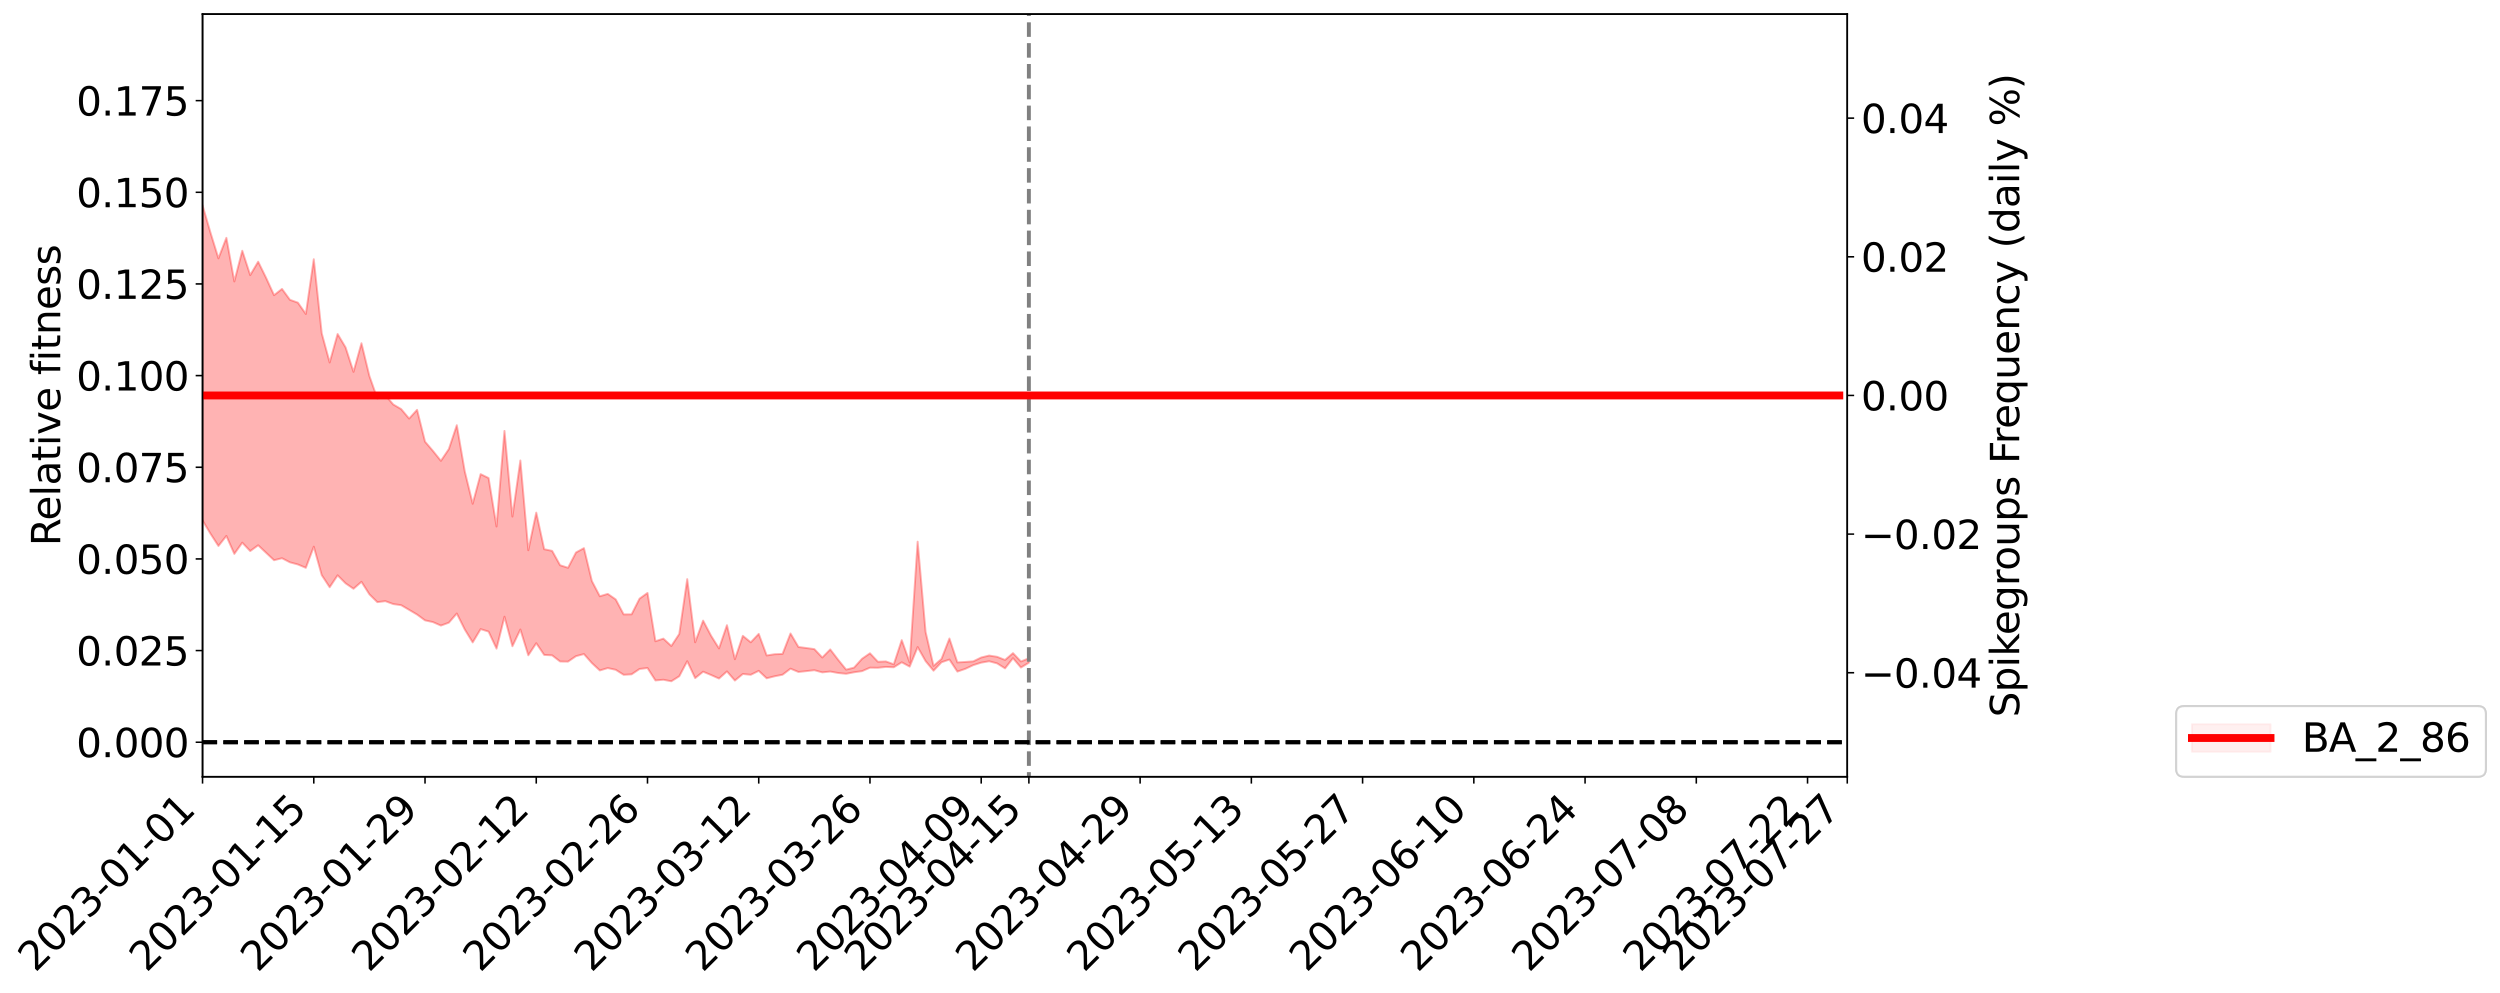 <?xml version="1.0" encoding="utf-8" standalone="no"?>
<!DOCTYPE svg PUBLIC "-//W3C//DTD SVG 1.1//EN"
  "http://www.w3.org/Graphics/SVG/1.1/DTD/svg11.dtd">
<svg xmlns:xlink="http://www.w3.org/1999/xlink" width="1272.253pt" height="505.355pt" viewBox="0 0 1272.253 505.355" xmlns="http://www.w3.org/2000/svg" version="1.1">
 <defs>
  <style type="text/css">*{stroke-linejoin: round; stroke-linecap: butt}</style>
 </defs>
 <g id="figure_1">
  <g id="patch_1">
   <path d="M 0 505.355 
L 1272.253 505.355 
L 1272.253 -0 
L 0 -0 
z
" style="fill: #ffffff"/>
  </g>
  <g id="axes_1">
   <g id="patch_2">
    <path d="M 103.075 395.28 
L 940.075 395.28 
L 940.075 7.2 
L 103.075 7.2 
z
" style="fill: #ffffff"/>
   </g>
   <g id="PolyCollection_1">
    <path d="M -2116.795 377.617 
L -2116.795 377.64 
L -2112.751 377.533 
L -2108.708 377.428 
L -2104.664 377.328 
L -2100.621 377.237 
L -2096.577 377.142 
L -2092.534 377.032 
L -2088.49 376.926 
L -2084.447 376.838 
L -2080.403 376.749 
L -2076.36 376.66 
L -2072.316 376.56 
L -2068.273 376.46 
L -2064.23 376.34 
L -2060.186 376.235 
L -2056.143 376.113 
L -2052.099 375.982 
L -2048.056 375.851 
L -2044.012 375.716 
L -2039.969 375.58 
L -2035.925 375.431 
L -2031.882 375.283 
L -2027.838 375.132 
L -2023.795 374.967 
L -2019.751 374.806 
L -2015.708 374.641 
L -2011.664 374.474 
L -2007.621 374.287 
L -2003.577 374.09 
L -1999.534 373.923 
L -1995.49 373.724 
L -1991.447 373.518 
L -1987.403 373.308 
L -1983.36 373.089 
L -1979.316 372.847 
L -1975.273 372.621 
L -1971.23 372.371 
L -1967.186 372.102 
L -1963.143 371.831 
L -1959.099 371.54 
L -1955.056 371.222 
L -1951.012 370.884 
L -1946.969 370.52 
L -1942.925 370.14 
L -1938.882 369.727 
L -1934.838 369.311 
L -1930.795 368.856 
L -1926.751 368.407 
L -1922.708 367.899 
L -1918.664 367.367 
L -1914.621 366.841 
L -1910.577 366.273 
L -1906.534 365.663 
L -1902.49 365.05 
L -1898.447 364.415 
L -1894.403 363.743 
L -1890.36 363.053 
L -1886.316 362.35 
L -1882.273 361.614 
L -1878.23 360.866 
L -1874.186 360.117 
L -1870.143 359.346 
L -1866.099 358.573 
L -1862.056 357.801 
L -1858.012 357.001 
L -1853.969 356.182 
L -1849.925 355.366 
L -1845.882 354.55 
L -1841.838 353.738 
L -1837.795 352.907 
L -1833.751 352.089 
L -1829.708 351.262 
L -1825.664 350.5 
L -1821.621 349.651 
L -1817.577 348.871 
L -1813.534 348.085 
L -1809.49 347.322 
L -1805.447 346.572 
L -1801.403 345.837 
L -1797.36 345.112 
L -1793.316 344.405 
L -1789.273 343.72 
L -1785.23 343.038 
L -1781.186 342.4 
L -1777.143 341.735 
L -1773.099 341.064 
L -1769.056 340.427 
L -1765.012 339.79 
L -1760.969 339.155 
L -1756.925 338.516 
L -1752.882 337.886 
L -1748.838 337.262 
L -1744.795 336.641 
L -1740.751 336.011 
L -1736.708 335.401 
L -1732.664 334.77 
L -1728.621 334.097 
L -1724.577 333.441 
L -1720.534 332.787 
L -1716.49 332.125 
L -1712.447 331.46 
L -1708.403 330.783 
L -1704.36 330.134 
L -1700.316 329.463 
L -1696.273 328.781 
L -1692.23 328.099 
L -1688.186 327.416 
L -1684.143 326.782 
L -1680.099 326.072 
L -1676.056 325.38 
L -1672.012 324.702 
L -1667.969 324.009 
L -1663.925 323.304 
L -1659.882 322.562 
L -1655.838 321.809 
L -1651.795 321.072 
L -1647.751 320.307 
L -1643.708 319.539 
L -1639.664 318.71 
L -1635.621 317.938 
L -1631.577 317.024 
L -1627.534 316.114 
L -1623.49 315.217 
L -1619.447 314.273 
L -1615.403 313.291 
L -1611.36 312.245 
L -1607.316 311.236 
L -1603.273 310.082 
L -1599.23 309.037 
L -1595.186 307.842 
L -1591.143 306.678 
L -1587.099 305.554 
L -1583.056 304.415 
L -1579.012 303.262 
L -1574.969 302.236 
L -1570.925 300.956 
L -1566.882 299.872 
L -1562.838 298.89 
L -1558.795 297.8 
L -1554.751 296.672 
L -1550.708 295.414 
L -1546.664 294.243 
L -1542.621 293.25 
L -1538.577 291.641 
L -1534.534 290.323 
L -1530.49 288.944 
L -1526.447 287.478 
L -1522.403 285.78 
L -1518.36 284.101 
L -1514.316 282.765 
L -1510.273 281.144 
L -1506.23 278.499 
L -1502.186 276.169 
L -1498.143 274.309 
L -1494.099 272.183 
L -1490.056 270.251 
L -1486.012 268.678 
L -1481.969 266.287 
L -1477.925 263.495 
L -1473.882 261.57 
L -1469.838 260.283 
L -1465.795 257.898 
L -1461.751 256.691 
L -1457.708 255.004 
L -1453.664 252.502 
L -1449.621 251.954 
L -1445.577 252.588 
L -1441.534 254.163 
L -1437.49 251.607 
L -1433.447 255.566 
L -1429.403 256.275 
L -1425.36 250.352 
L -1421.316 251.525 
L -1417.273 254.17 
L -1413.23 252.557 
L -1409.186 252.316 
L -1405.143 263.218 
L -1401.099 278.545 
L -1397.056 286.366 
L -1393.012 269.463 
L -1388.969 277.972 
L -1384.925 289.396 
L -1380.882 289.17 
L -1376.838 311.955 
L -1372.795 308.731 
L -1368.751 301.739 
L -1364.708 284.305 
L -1360.664 300.732 
L -1356.621 310.831 
L -1352.577 306.656 
L -1348.534 309.355 
L -1344.49 318.72 
L -1340.447 317.432 
L -1336.403 309.183 
L -1332.36 319.503 
L -1328.316 321.525 
L -1324.273 317.699 
L -1320.23 324.183 
L -1316.186 326.372 
L -1312.143 325.601 
L -1308.099 323.355 
L -1304.056 325.321 
L -1300.012 322.869 
L -1295.969 322.759 
L -1291.925 324.544 
L -1287.882 322.348 
L -1283.838 322.989 
L -1279.795 322.699 
L -1275.751 320.683 
L -1271.708 320.9 
L -1267.664 318.238 
L -1263.621 318.011 
L -1259.577 318.274 
L -1255.534 317.903 
L -1251.49 316.378 
L -1247.447 314.964 
L -1243.403 314.483 
L -1239.36 312.991 
L -1235.316 312.436 
L -1231.273 311.955 
L -1227.23 309.973 
L -1223.186 310.472 
L -1219.143 309.007 
L -1215.099 308.228 
L -1211.056 307.912 
L -1207.012 306.433 
L -1202.969 305.856 
L -1198.925 305.914 
L -1194.882 306.135 
L -1190.838 303.944 
L -1186.795 303.342 
L -1182.751 302.244 
L -1178.708 305.099 
L -1174.664 304.86 
L -1170.621 305.782 
L -1166.577 302.399 
L -1162.534 300.241 
L -1158.49 300.502 
L -1154.447 302.306 
L -1150.403 302.382 
L -1146.36 298.435 
L -1142.316 301.337 
L -1138.273 300.348 
L -1134.23 299.712 
L -1130.186 297.802 
L -1126.143 299.017 
L -1122.099 298.087 
L -1118.056 298.742 
L -1114.012 297.555 
L -1109.969 296.619 
L -1105.925 294.967 
L -1101.882 294.124 
L -1097.838 293.312 
L -1093.795 292.255 
L -1089.751 292.019 
L -1085.708 291.038 
L -1081.664 290.028 
L -1077.621 287.42 
L -1073.577 285.461 
L -1069.534 284.513 
L -1065.49 282.352 
L -1061.447 281.825 
L -1057.403 279.913 
L -1053.36 277.145 
L -1049.316 274.778 
L -1045.273 272.947 
L -1041.23 270.059 
L -1037.186 268.072 
L -1033.143 265.488 
L -1029.099 263.021 
L -1025.056 260.204 
L -1021.012 257.593 
L -1016.969 254.463 
L -1012.925 251.842 
L -1008.882 248.866 
L -1004.838 245.264 
L -1000.795 241.829 
L -996.751 239.303 
L -992.708 236.288 
L -988.664 232.628 
L -984.621 229.691 
L -980.577 226.07 
L -976.534 221.198 
L -972.49 218.641 
L -968.447 215.151 
L -964.403 212.017 
L -960.36 208.29 
L -956.316 203.972 
L -952.273 200.443 
L -948.23 196.412 
L -944.186 191.526 
L -940.143 188.445 
L -936.099 183.594 
L -932.056 179.974 
L -928.012 175.054 
L -923.969 169.491 
L -919.925 165.063 
L -915.882 161.304 
L -911.838 155.72 
L -907.795 151.429 
L -903.751 146.312 
L -899.708 142.187 
L -895.664 136.706 
L -891.621 131.778 
L -887.577 130.977 
L -883.534 122.641 
L -879.49 121.039 
L -875.447 115.598 
L -871.403 112.362 
L -867.36 107.626 
L -863.316 103.301 
L -859.273 99.201 
L -855.23 94.533 
L -851.186 91.109 
L -847.143 87.024 
L -843.099 88.593 
L -839.056 78.331 
L -835.012 75.314 
L -830.969 82.067 
L -826.925 70.538 
L -822.882 71.631 
L -818.838 70.014 
L -814.795 62.887 
L -810.751 63.122 
L -806.708 68.761 
L -802.664 64.003 
L -798.621 62.617 
L -794.577 65.466 
L -790.534 65.669 
L -786.49 67.549 
L -782.447 72.354 
L -778.403 78.55 
L -774.36 92.81 
L -770.316 90.291 
L -766.273 98.565 
L -762.23 104.764 
L -758.186 109.613 
L -754.143 119.854 
L -750.099 128.405 
L -746.056 116.901 
L -742.012 130.08 
L -737.969 145.052 
L -733.925 152.731 
L -729.882 156.851 
L -725.838 176.793 
L -721.795 179.915 
L -717.751 185.877 
L -713.708 184.659 
L -709.664 201.878 
L -705.621 196.741 
L -701.577 194.3 
L -697.534 209.504 
L -693.49 219.373 
L -689.447 218.188 
L -685.403 225.637 
L -681.36 228.295 
L -677.316 228.533 
L -673.273 228.26 
L -669.23 231.548 
L -665.186 234.054 
L -661.143 244.779 
L -657.099 238.884 
L -653.056 248.605 
L -649.012 246.57 
L -644.969 246.158 
L -640.925 249.711 
L -636.882 252.936 
L -632.838 249.014 
L -628.795 251.901 
L -624.751 251.5 
L -620.708 256.754 
L -616.664 254.861 
L -612.621 253.482 
L -608.577 255.286 
L -604.534 256.631 
L -600.49 255.715 
L -596.447 253.112 
L -592.403 254.811 
L -588.36 250.267 
L -584.316 251.36 
L -580.273 256.448 
L -576.23 255.33 
L -572.186 252.085 
L -568.143 250.768 
L -564.099 250.777 
L -560.056 246.462 
L -556.012 247.727 
L -551.969 247.596 
L -547.925 246.237 
L -543.882 245.167 
L -539.838 242.746 
L -535.795 243.902 
L -531.751 242.459 
L -527.708 241.529 
L -523.664 240.547 
L -519.621 239.619 
L -515.577 238.352 
L -511.534 235.012 
L -507.49 233.866 
L -503.447 231.918 
L -499.403 227.753 
L -495.36 230.554 
L -491.316 225.752 
L -487.273 226.734 
L -483.23 226.222 
L -479.186 226.198 
L -475.143 223.466 
L -471.099 223.286 
L -467.056 223.251 
L -463.012 218.362 
L -458.969 219.883 
L -454.925 218.899 
L -450.882 219.613 
L -446.838 216.712 
L -442.795 217.701 
L -438.751 216.798 
L -434.708 213.261 
L -430.664 212.291 
L -426.621 211.371 
L -422.577 210.554 
L -418.534 209.094 
L -414.49 208.878 
L -410.447 207.771 
L -406.403 206.733 
L -402.36 206.593 
L -398.316 204.053 
L -394.273 206.157 
L -390.23 206.206 
L -386.186 204.402 
L -382.143 202.758 
L -378.099 200.095 
L -374.056 202.606 
L -370.012 202.614 
L -365.969 201.476 
L -361.925 199.789 
L -357.882 198.597 
L -353.838 197.505 
L -349.795 197.683 
L -345.751 196.943 
L -341.708 197.244 
L -337.664 195.475 
L -333.621 193.557 
L -329.577 196.455 
L -325.534 194.487 
L -321.49 194.184 
L -317.447 196.344 
L -313.403 191.348 
L -309.36 192.331 
L -305.316 193.78 
L -301.273 191.164 
L -297.23 194.288 
L -293.186 192.027 
L -289.143 189.511 
L -285.099 192.729 
L -281.056 193.796 
L -277.012 191.62 
L -272.969 192.432 
L -268.925 191.464 
L -264.882 197.334 
L -260.838 196.41 
L -256.795 196.926 
L -252.751 192.919 
L -248.708 190.887 
L -244.664 194.51 
L -240.621 198.521 
L -236.577 195.849 
L -232.534 193.876 
L -228.49 190.877 
L -224.447 191.028 
L -220.403 193.046 
L -216.36 190.267 
L -212.316 188.918 
L -208.273 192.957 
L -204.23 190.076 
L -200.186 194.091 
L -196.143 194.48 
L -192.099 187.914 
L -188.056 188.44 
L -184.012 188.108 
L -179.969 189.552 
L -175.925 192.997 
L -171.882 199.304 
L -167.838 201.059 
L -163.795 201.034 
L -159.751 206.046 
L -155.708 216.273 
L -151.664 205.811 
L -147.621 202.209 
L -143.577 206.196 
L -139.534 210.308 
L -135.49 211.497 
L -131.447 209.832 
L -127.403 217.606 
L -123.36 222.799 
L -119.316 214.945 
L -115.273 222.434 
L -111.23 218.478 
L -107.186 218.941 
L -103.143 225.621 
L -99.099 225.275 
L -95.056 230.841 
L -91.012 230.384 
L -86.969 224.438 
L -82.925 229.533 
L -78.882 229.955 
L -74.838 234.551 
L -70.795 233.331 
L -66.751 239.049 
L -62.708 234.53 
L -58.664 238.004 
L -54.621 238.078 
L -50.577 241.883 
L -46.534 235.527 
L -42.49 241.637 
L -38.447 243.978 
L -34.403 246.795 
L -30.36 249.83 
L -26.316 249.51 
L -22.273 248.05 
L -18.23 251.733 
L -14.186 254.393 
L -10.143 253.134 
L -6.099 250.637 
L -2.056 253.944 
L 1.988 256.234 
L 6.031 251.102 
L 10.075 250.32 
L 14.118 259.614 
L 18.162 261.8 
L 22.205 253.118 
L 26.249 256.546 
L 30.292 257.218 
L 34.336 258.071 
L 38.379 262.549 
L 42.423 260.375 
L 46.466 258.262 
L 50.51 261.127 
L 54.553 261.677 
L 58.597 257.056 
L 62.64 258.622 
L 66.684 257.826 
L 70.727 266.97 
L 74.77 273.011 
L 78.814 272.846 
L 82.857 265.021 
L 86.901 263.73 
L 90.944 265.074 
L 94.988 264.575 
L 99.031 272.463 
L 103.075 264.856 
L 107.118 271.603 
L 111.162 277.839 
L 115.205 272.745 
L 119.249 281.871 
L 123.292 276.159 
L 127.336 280.44 
L 131.379 277.49 
L 135.423 281.317 
L 139.466 285.096 
L 143.51 284.08 
L 147.553 286.174 
L 151.597 287.255 
L 155.64 288.965 
L 159.684 278.202 
L 163.727 292.675 
L 167.77 298.85 
L 171.814 292.774 
L 175.857 296.847 
L 179.901 299.629 
L 183.944 296.09 
L 187.988 302.453 
L 192.031 306.443 
L 196.075 305.916 
L 200.118 307.408 
L 204.162 307.98 
L 208.205 310.355 
L 212.249 312.745 
L 216.292 315.697 
L 220.336 316.585 
L 224.379 318.36 
L 228.423 316.879 
L 232.466 312.214 
L 236.51 320.318 
L 240.553 326.925 
L 244.597 320.157 
L 248.64 321.42 
L 252.684 330.085 
L 256.727 313.849 
L 260.77 328.874 
L 264.814 320.348 
L 268.857 333.478 
L 272.901 327.332 
L 276.944 333.293 
L 280.988 333.508 
L 285.031 336.633 
L 289.075 336.689 
L 293.118 333.92 
L 297.162 332.849 
L 301.205 337.424 
L 305.249 341.194 
L 309.292 339.979 
L 313.336 340.853 
L 317.379 343.409 
L 321.423 343.169 
L 325.466 340.445 
L 329.51 339.954 
L 333.553 346.273 
L 337.597 345.923 
L 341.64 346.702 
L 345.684 344.152 
L 349.727 336.488 
L 353.77 345.09 
L 357.814 341.818 
L 361.857 343.513 
L 365.901 345.307 
L 369.944 341.676 
L 373.988 346.33 
L 378.031 342.99 
L 382.075 343.397 
L 386.118 341.398 
L 390.162 345.183 
L 394.205 344.16 
L 398.249 343.366 
L 402.292 340.279 
L 406.336 341.962 
L 410.379 341.535 
L 414.423 341.066 
L 418.466 342.171 
L 422.51 341.75 
L 426.553 342.489 
L 430.597 342.89 
L 434.64 342.115 
L 438.684 341.551 
L 442.727 339.776 
L 446.77 339.832 
L 450.814 339.397 
L 454.857 339.578 
L 458.901 337.035 
L 462.944 339.244 
L 466.988 329.288 
L 471.031 336.431 
L 475.075 341.316 
L 479.118 337.027 
L 483.162 335.647 
L 487.205 341.769 
L 491.249 340.381 
L 495.292 338.488 
L 499.336 337.216 
L 503.379 336.517 
L 507.423 337.588 
L 511.466 340.131 
L 515.51 334.948 
L 519.553 339.713 
L 523.597 337.259 
L 523.597 334.979 
L 523.597 334.979 
L 519.553 336.637 
L 515.51 332.377 
L 511.466 335.851 
L 507.423 334.246 
L 503.379 333.612 
L 499.336 334.599 
L 495.292 336.568 
L 491.249 336.868 
L 487.205 337.101 
L 483.162 324.944 
L 479.118 335.365 
L 475.075 338.876 
L 471.031 321.584 
L 466.988 275.662 
L 462.944 337.127 
L 458.901 325.769 
L 454.857 338.057 
L 450.814 336.607 
L 446.77 336.777 
L 442.727 332.454 
L 438.684 335.258 
L 434.64 339.756 
L 430.597 340.769 
L 426.553 335.775 
L 422.51 330.492 
L 418.466 334.617 
L 414.423 330.333 
L 410.379 329.777 
L 406.336 329.256 
L 402.292 322.368 
L 398.249 332.773 
L 394.205 332.941 
L 390.162 333.569 
L 386.118 322.575 
L 382.075 326.873 
L 378.031 323.572 
L 373.988 335.473 
L 369.944 318.161 
L 365.901 329.992 
L 361.857 323.516 
L 357.814 315.832 
L 353.77 326.867 
L 349.727 294.723 
L 345.684 322.612 
L 341.64 328.753 
L 337.597 325.003 
L 333.553 326.333 
L 329.51 301.748 
L 325.466 304.653 
L 321.423 312.642 
L 317.379 312.674 
L 313.336 305.04 
L 309.292 302.228 
L 305.249 303.445 
L 301.205 295.701 
L 297.162 278.955 
L 293.118 281.166 
L 289.075 288.948 
L 285.031 287.65 
L 280.988 280.343 
L 276.944 279.497 
L 272.901 260.872 
L 268.857 280.02 
L 264.814 234.347 
L 260.77 262.88 
L 256.727 219.299 
L 252.684 267.943 
L 248.64 243.276 
L 244.597 241.289 
L 240.553 256.366 
L 236.51 239.856 
L 232.466 216.395 
L 228.423 228.517 
L 224.379 234.538 
L 220.336 229.486 
L 216.292 224.753 
L 212.249 208.569 
L 208.205 213.025 
L 204.162 208.205 
L 200.118 205.832 
L 196.075 201.082 
L 192.031 202.787 
L 187.988 191.353 
L 183.944 174.682 
L 179.901 189.24 
L 175.857 176.775 
L 171.814 169.977 
L 167.77 184.479 
L 163.727 169.626 
L 159.684 131.927 
L 155.64 159.788 
L 151.597 154.019 
L 147.553 152.579 
L 143.51 147.035 
L 139.466 150.222 
L 135.423 141.402 
L 131.379 133.173 
L 127.336 140.014 
L 123.292 127.604 
L 119.249 143.23 
L 115.205 121.043 
L 111.162 131.475 
L 107.118 118.393 
L 103.075 104.511 
L 99.031 121.037 
L 94.988 102.337 
L 90.944 104.497 
L 86.901 102.247 
L 82.857 105.454 
L 78.814 121.421 
L 74.77 123.793 
L 70.727 111.145 
L 66.684 88.708 
L 62.64 90.737 
L 58.597 89.937 
L 54.553 100.409 
L 50.51 98.488 
L 46.466 92.434 
L 42.423 98.46 
L 38.379 100.926 
L 34.336 92.292 
L 30.292 92.505 
L 26.249 90.649 
L 22.205 84.797 
L 18.162 104.168 
L 14.118 96.616 
L 10.075 81.264 
L 6.031 85.021 
L 1.988 93.559 
L -2.056 89.214 
L -6.099 84.12 
L -10.143 91.671 
L -14.186 96.79 
L -18.23 87.719 
L -22.273 83.352 
L -26.316 87.374 
L -30.36 82.733 
L -34.403 82.895 
L -38.447 77.369 
L -42.49 75.096 
L -46.534 65.196 
L -50.577 75.736 
L -54.621 70.563 
L -58.664 71.878 
L -62.708 69.091 
L -66.751 74.582 
L -70.795 65.738 
L -74.838 70.351 
L -78.882 63.042 
L -82.925 63.633 
L -86.969 56.95 
L -91.012 62.559 
L -95.056 66.722 
L -99.099 62.197 
L -103.143 61.31 
L -107.186 53.287 
L -111.23 54.557 
L -115.273 57.287 
L -119.316 48.837 
L -123.36 57.409 
L -127.403 53.776 
L -131.447 42.611 
L -135.49 46.811 
L -139.534 45.318 
L -143.577 40.259 
L -147.621 37.275 
L -151.664 42.324 
L -155.708 58.699 
L -159.751 46.574 
L -163.795 39.52 
L -167.838 39.917 
L -171.882 38.011 
L -175.925 32.066 
L -179.969 29.078 
L -184.012 24.84 
L -188.056 29.753 
L -192.099 30.753 
L -196.143 38.681 
L -200.186 39.559 
L -204.23 36.206 
L -208.273 41.349 
L -212.316 36.916 
L -216.36 41.033 
L -220.403 44.339 
L -224.447 44.921 
L -228.49 44.438 
L -232.534 50.015 
L -236.577 52.97 
L -240.621 55.913 
L -244.664 53.749 
L -248.708 50.798 
L -252.751 53.679 
L -256.795 57.101 
L -260.838 57.788 
L -264.882 61.237 
L -268.925 55.015 
L -272.969 57.245 
L -277.012 56.52 
L -281.056 58.186 
L -285.099 56.757 
L -289.143 54.714 
L -293.186 59.34 
L -297.23 61.25 
L -301.273 57.69 
L -305.316 61.233 
L -309.36 58.194 
L -313.403 59.728 
L -317.447 65.101 
L -321.49 62.923 
L -325.534 64.072 
L -329.577 66.052 
L -333.621 63.018 
L -337.664 64.662 
L -341.708 67.265 
L -345.751 66.887 
L -349.795 68.181 
L -353.838 68.106 
L -357.882 69.126 
L -361.925 70.526 
L -365.969 72.179 
L -370.012 72.836 
L -374.056 73.352 
L -378.099 67.83 
L -382.143 73.1 
L -386.186 74.582 
L -390.23 76.094 
L -394.273 74.76 
L -398.316 73.589 
L -402.36 76.156 
L -406.403 76.118 
L -410.447 77.463 
L -414.49 77.891 
L -418.534 77.986 
L -422.577 78.249 
L -426.621 79.476 
L -430.664 80.636 
L -434.708 82.103 
L -438.751 86.107 
L -442.795 86.858 
L -446.838 85.301 
L -450.882 88.604 
L -454.925 87.105 
L -458.969 88.464 
L -463.012 85.352 
L -467.056 92.57 
L -471.099 92.089 
L -475.143 92.69 
L -479.186 95.791 
L -483.23 95.898 
L -487.273 96.787 
L -491.316 95.162 
L -495.36 101 
L -499.403 98.807 
L -503.447 104.15 
L -507.49 107.231 
L -511.534 109.254 
L -515.577 113.979 
L -519.621 116.704 
L -523.664 117.644 
L -527.708 120 
L -531.751 121.282 
L -535.795 124.006 
L -539.838 123.175 
L -543.882 127.468 
L -547.925 130.299 
L -551.969 132.442 
L -556.012 133.678 
L -560.056 133.902 
L -564.099 139.425 
L -568.143 140.795 
L -572.186 144.24 
L -576.23 148.4 
L -580.273 150.378 
L -584.316 146.948 
L -588.36 147.957 
L -592.403 153.41 
L -596.447 153.802 
L -600.49 157.117 
L -604.534 159.06 
L -608.577 159.404 
L -612.621 160.343 
L -616.664 162.176 
L -620.708 164.91 
L -624.751 161.108 
L -628.795 163.195 
L -632.838 162.297 
L -636.882 166.429 
L -640.925 166.298 
L -644.969 163.876 
L -649.012 165.727 
L -653.056 168.269 
L -657.099 161.512 
L -661.143 168.023 
L -665.186 160.358 
L -669.23 159.896 
L -673.273 158.669 
L -677.316 160.749 
L -681.36 161.556 
L -685.403 160.2 
L -689.447 155.686 
L -693.49 159.167 
L -697.534 150.843 
L -701.577 141.759 
L -705.621 144.379 
L -709.664 148.643 
L -713.708 137.39 
L -717.751 138.188 
L -721.795 135.127 
L -725.838 133.052 
L -729.882 117.473 
L -733.925 115.673 
L -737.969 109.259 
L -742.012 96.36 
L -746.056 87.421 
L -750.099 97.803 
L -754.143 91.955 
L -758.186 84.194 
L -762.23 79.783 
L -766.273 73.939 
L -770.316 65.613 
L -774.36 68.817 
L -778.403 54.141 
L -782.447 48.58 
L -786.49 43.685 
L -790.534 42.336 
L -794.577 42.403 
L -798.621 39.665 
L -802.664 41.32 
L -806.708 46.734 
L -810.751 41.643 
L -814.795 41.628 
L -818.838 49.233 
L -822.882 51.198 
L -826.925 50.606 
L -830.969 62.511 
L -835.012 56.427 
L -839.056 59.514 
L -843.099 69.762 
L -847.143 68.06 
L -851.186 71.931 
L -855.23 75.048 
L -859.273 79.286 
L -863.316 83.304 
L -867.36 87.336 
L -871.403 91.854 
L -875.447 94.999 
L -879.49 99.965 
L -883.534 101.476 
L -887.577 109.693 
L -891.621 110.063 
L -895.664 114.718 
L -899.708 119.781 
L -903.751 123.693 
L -907.795 128.439 
L -911.838 132.587 
L -915.882 137.877 
L -919.925 141.535 
L -923.969 145.656 
L -928.012 150.885 
L -932.056 155.52 
L -936.099 158.772 
L -940.143 163.182 
L -944.186 166.215 
L -948.23 170.699 
L -952.273 174.448 
L -956.316 177.635 
L -960.36 181.599 
L -964.403 184.857 
L -968.447 187.655 
L -972.49 190.831 
L -976.534 193.08 
L -980.577 197.563 
L -984.621 200.803 
L -988.664 203.678 
L -992.708 207.099 
L -996.751 209.408 
L -1000.795 212.514 
L -1004.838 215.742 
L -1008.882 219.239 
L -1012.925 222.045 
L -1016.969 224.812 
L -1021.012 227.603 
L -1025.056 230.592 
L -1029.099 233.511 
L -1033.143 236.016 
L -1037.186 238.681 
L -1041.23 240.808 
L -1045.273 243.767 
L -1049.316 245.83 
L -1053.36 248.256 
L -1057.403 251.217 
L -1061.447 253.207 
L -1065.49 253.758 
L -1069.534 256.161 
L -1073.577 257.383 
L -1077.621 259.655 
L -1081.664 262.356 
L -1085.708 263.701 
L -1089.751 264.952 
L -1093.795 265.171 
L -1097.838 266.485 
L -1101.882 267.358 
L -1105.925 268.251 
L -1109.969 270.134 
L -1114.012 271.257 
L -1118.056 272.803 
L -1122.099 272.006 
L -1126.143 272.959 
L -1130.186 271.722 
L -1134.23 274.047 
L -1138.273 274.534 
L -1142.316 276.22 
L -1146.36 273.062 
L -1150.403 277.418 
L -1154.447 277.383 
L -1158.49 275.335 
L -1162.534 275.07 
L -1166.577 277.46 
L -1170.621 281.438 
L -1174.664 280.349 
L -1178.708 280.605 
L -1182.751 277.241 
L -1186.795 277.861 
L -1190.838 279.036 
L -1194.882 281.591 
L -1198.925 281.261 
L -1202.969 281.084 
L -1207.012 281.686 
L -1211.056 283.363 
L -1215.099 283.437 
L -1219.143 284.481 
L -1223.186 286.196 
L -1227.23 285.474 
L -1231.273 287.754 
L -1235.316 288.308 
L -1239.36 288.939 
L -1243.403 290.637 
L -1247.447 291.125 
L -1251.49 292.92 
L -1255.534 294.771 
L -1259.577 295.244 
L -1263.621 295.061 
L -1267.664 295.078 
L -1271.708 298.448 
L -1275.751 298.31 
L -1279.795 300.805 
L -1283.838 301.196 
L -1287.882 300.862 
L -1291.925 303.056 
L -1295.969 301.506 
L -1300.012 301.96 
L -1304.056 304.692 
L -1308.099 303.117 
L -1312.143 305.747 
L -1316.186 306.6 
L -1320.23 304.868 
L -1324.273 298.693 
L -1328.316 302.821 
L -1332.36 300.949 
L -1336.403 291.682 
L -1340.447 299.609 
L -1344.49 301.269 
L -1348.534 292.854 
L -1352.577 290.4 
L -1356.621 294.97 
L -1360.664 285.634 
L -1364.708 269.884 
L -1368.751 287.246 
L -1372.795 294.151 
L -1376.838 297.699 
L -1380.882 276.125 
L -1384.925 276.643 
L -1388.969 265.527 
L -1393.012 257.165 
L -1397.056 274.598 
L -1401.099 267.046 
L -1405.143 251.914 
L -1409.186 241.066 
L -1413.23 241.713 
L -1417.273 243.763 
L -1421.316 241.393 
L -1425.36 240.532 
L -1429.403 247.007 
L -1433.447 246.56 
L -1437.49 242.814 
L -1441.534 245.758 
L -1445.577 244.485 
L -1449.621 244.147 
L -1453.664 245.078 
L -1457.708 247.902 
L -1461.751 249.932 
L -1465.795 251.421 
L -1469.838 254.157 
L -1473.882 255.726 
L -1477.925 257.926 
L -1481.969 260.98 
L -1486.012 263.712 
L -1490.056 265.514 
L -1494.099 267.722 
L -1498.143 270.051 
L -1502.186 271.771 
L -1506.23 274.112 
L -1510.273 276.808 
L -1514.316 278.378 
L -1518.36 279.591 
L -1522.403 281.27 
L -1526.447 282.918 
L -1530.49 284.395 
L -1534.534 285.775 
L -1538.577 287.078 
L -1542.621 288.817 
L -1546.664 289.693 
L -1550.708 290.894 
L -1554.751 292.157 
L -1558.795 293.3 
L -1562.838 294.393 
L -1566.882 295.322 
L -1570.925 296.362 
L -1574.969 297.732 
L -1579.012 298.694 
L -1583.056 299.845 
L -1587.099 300.951 
L -1591.143 302.081 
L -1595.186 303.241 
L -1599.23 304.449 
L -1603.273 305.475 
L -1607.316 306.654 
L -1611.36 307.684 
L -1615.403 308.763 
L -1619.447 309.735 
L -1623.49 310.696 
L -1627.534 311.613 
L -1631.577 312.554 
L -1635.621 313.546 
L -1639.664 314.305 
L -1643.708 315.225 
L -1647.751 316.031 
L -1651.795 316.842 
L -1655.838 317.594 
L -1659.882 318.423 
L -1663.925 319.213 
L -1667.969 319.966 
L -1672.012 320.724 
L -1676.056 321.462 
L -1680.099 322.232 
L -1684.143 323.067 
L -1688.186 323.708 
L -1692.23 324.478 
L -1696.273 325.254 
L -1700.316 326.033 
L -1704.36 326.792 
L -1708.403 327.505 
L -1712.447 328.287 
L -1716.49 329.052 
L -1720.534 329.818 
L -1724.577 330.577 
L -1728.621 331.35 
L -1732.664 332.141 
L -1736.708 332.882 
L -1740.751 333.599 
L -1744.795 334.343 
L -1748.838 335.073 
L -1752.882 335.812 
L -1756.925 336.552 
L -1760.969 337.293 
L -1765.012 338.028 
L -1769.056 338.766 
L -1773.099 339.486 
L -1777.143 340.252 
L -1781.186 340.999 
L -1785.23 341.706 
L -1789.273 342.452 
L -1793.316 343.194 
L -1797.36 343.963 
L -1801.403 344.746 
L -1805.447 345.522 
L -1809.49 346.314 
L -1813.534 347.117 
L -1817.577 347.946 
L -1821.621 348.761 
L -1825.664 349.655 
L -1829.708 350.445 
L -1833.751 351.31 
L -1837.795 352.161 
L -1841.838 353.026 
L -1845.882 353.866 
L -1849.925 354.712 
L -1853.969 355.559 
L -1858.012 356.405 
L -1862.056 357.224 
L -1866.099 358.014 
L -1870.143 358.805 
L -1874.186 359.6 
L -1878.23 360.37 
L -1882.273 361.148 
L -1886.316 361.912 
L -1890.36 362.637 
L -1894.403 363.35 
L -1898.447 364.047 
L -1902.49 364.702 
L -1906.534 365.333 
L -1910.577 365.972 
L -1914.621 366.554 
L -1918.664 367.092 
L -1922.708 367.645 
L -1926.751 368.17 
L -1930.795 368.626 
L -1934.838 369.093 
L -1938.882 369.515 
L -1942.925 369.943 
L -1946.969 370.328 
L -1951.012 370.7 
L -1955.056 371.043 
L -1959.099 371.366 
L -1963.143 371.659 
L -1967.186 371.929 
L -1971.23 372.203 
L -1975.273 372.455 
L -1979.316 372.681 
L -1983.36 372.93 
L -1987.403 373.151 
L -1991.447 373.363 
L -1995.49 373.57 
L -1999.534 373.774 
L -2003.577 373.937 
L -2007.621 374.142 
L -2011.664 374.337 
L -2015.708 374.505 
L -2019.751 374.674 
L -2023.795 374.838 
L -2027.838 375.01 
L -2031.882 375.164 
L -2035.925 375.316 
L -2039.969 375.471 
L -2044.012 375.61 
L -2048.056 375.751 
L -2052.099 375.888 
L -2056.143 376.029 
L -2060.186 376.161 
L -2064.23 376.267 
L -2068.273 376.4 
L -2072.316 376.509 
L -2076.36 376.616 
L -2080.403 376.711 
L -2084.447 376.808 
L -2088.49 376.901 
L -2092.534 377.02 
L -2096.577 377.128 
L -2100.621 377.219 
L -2104.664 377.307 
L -2108.708 377.404 
L -2112.751 377.506 
L -2116.795 377.617 
z
" clip-path="url(#p4ef18c1d86)" style="fill: #ff0000; fill-opacity: 0.3; stroke: #ff0000; stroke-opacity: 0.3"/>
   </g>
   <g id="matplotlib.axis_1">
    <g id="xtick_1">
     <g id="line2d_1">
      <defs>
       <path id="mdc3a74ddf2" d="M 0 0 
L 0 3.5 
" style="stroke: #000000; stroke-width: 0.8"/>
      </defs>
      <g>
       <use xlink:href="#mdc3a74ddf2" x="103.075" y="395.28" style="stroke: #000000; stroke-width: 0.8"/>
      </g>
     </g>
     <g id="text_1">
      <!-- 2023-01-01 -->
      <g transform="translate(17.946 495.214) rotate(-45) scale(0.2 -0.2)">
       <defs>
        <path id="DejaVuSans-32" d="M 1228 531 
L 3431 531 
L 3431 0 
L 469 0 
L 469 531 
Q 828 903 1448 1529 
Q 2069 2156 2228 2338 
Q 2531 2678 2651 2914 
Q 2772 3150 2772 3378 
Q 2772 3750 2511 3984 
Q 2250 4219 1831 4219 
Q 1534 4219 1204 4116 
Q 875 4013 500 3803 
L 500 4441 
Q 881 4594 1212 4672 
Q 1544 4750 1819 4750 
Q 2544 4750 2975 4387 
Q 3406 4025 3406 3419 
Q 3406 3131 3298 2873 
Q 3191 2616 2906 2266 
Q 2828 2175 2409 1742 
Q 1991 1309 1228 531 
z
" transform="scale(0.016)"/>
        <path id="DejaVuSans-30" d="M 2034 4250 
Q 1547 4250 1301 3770 
Q 1056 3291 1056 2328 
Q 1056 1369 1301 889 
Q 1547 409 2034 409 
Q 2525 409 2770 889 
Q 3016 1369 3016 2328 
Q 3016 3291 2770 3770 
Q 2525 4250 2034 4250 
z
M 2034 4750 
Q 2819 4750 3233 4129 
Q 3647 3509 3647 2328 
Q 3647 1150 3233 529 
Q 2819 -91 2034 -91 
Q 1250 -91 836 529 
Q 422 1150 422 2328 
Q 422 3509 836 4129 
Q 1250 4750 2034 4750 
z
" transform="scale(0.016)"/>
        <path id="DejaVuSans-33" d="M 2597 2516 
Q 3050 2419 3304 2112 
Q 3559 1806 3559 1356 
Q 3559 666 3084 287 
Q 2609 -91 1734 -91 
Q 1441 -91 1130 -33 
Q 819 25 488 141 
L 488 750 
Q 750 597 1062 519 
Q 1375 441 1716 441 
Q 2309 441 2620 675 
Q 2931 909 2931 1356 
Q 2931 1769 2642 2001 
Q 2353 2234 1838 2234 
L 1294 2234 
L 1294 2753 
L 1863 2753 
Q 2328 2753 2575 2939 
Q 2822 3125 2822 3475 
Q 2822 3834 2567 4026 
Q 2313 4219 1838 4219 
Q 1578 4219 1281 4162 
Q 984 4106 628 3988 
L 628 4550 
Q 988 4650 1302 4700 
Q 1616 4750 1894 4750 
Q 2613 4750 3031 4423 
Q 3450 4097 3450 3541 
Q 3450 3153 3228 2886 
Q 3006 2619 2597 2516 
z
" transform="scale(0.016)"/>
        <path id="DejaVuSans-2d" d="M 313 2009 
L 1997 2009 
L 1997 1497 
L 313 1497 
L 313 2009 
z
" transform="scale(0.016)"/>
        <path id="DejaVuSans-31" d="M 794 531 
L 1825 531 
L 1825 4091 
L 703 3866 
L 703 4441 
L 1819 4666 
L 2450 4666 
L 2450 531 
L 3481 531 
L 3481 0 
L 794 0 
L 794 531 
z
" transform="scale(0.016)"/>
       </defs>
       <use xlink:href="#DejaVuSans-32"/>
       <use xlink:href="#DejaVuSans-30" x="63.623"/>
       <use xlink:href="#DejaVuSans-32" x="127.246"/>
       <use xlink:href="#DejaVuSans-33" x="190.869"/>
       <use xlink:href="#DejaVuSans-2d" x="254.492"/>
       <use xlink:href="#DejaVuSans-30" x="290.576"/>
       <use xlink:href="#DejaVuSans-31" x="354.199"/>
       <use xlink:href="#DejaVuSans-2d" x="417.822"/>
       <use xlink:href="#DejaVuSans-30" x="453.906"/>
       <use xlink:href="#DejaVuSans-31" x="517.529"/>
      </g>
     </g>
    </g>
    <g id="xtick_2">
     <g id="line2d_2">
      <g>
       <use xlink:href="#mdc3a74ddf2" x="159.684" y="395.28" style="stroke: #000000; stroke-width: 0.8"/>
      </g>
     </g>
     <g id="text_2">
      <!-- 2023-01-15 -->
      <g transform="translate(74.555 495.214) rotate(-45) scale(0.2 -0.2)">
       <defs>
        <path id="DejaVuSans-35" d="M 691 4666 
L 3169 4666 
L 3169 4134 
L 1269 4134 
L 1269 2991 
Q 1406 3038 1543 3061 
Q 1681 3084 1819 3084 
Q 2600 3084 3056 2656 
Q 3513 2228 3513 1497 
Q 3513 744 3044 326 
Q 2575 -91 1722 -91 
Q 1428 -91 1123 -41 
Q 819 9 494 109 
L 494 744 
Q 775 591 1075 516 
Q 1375 441 1709 441 
Q 2250 441 2565 725 
Q 2881 1009 2881 1497 
Q 2881 1984 2565 2268 
Q 2250 2553 1709 2553 
Q 1456 2553 1204 2497 
Q 953 2441 691 2322 
L 691 4666 
z
" transform="scale(0.016)"/>
       </defs>
       <use xlink:href="#DejaVuSans-32"/>
       <use xlink:href="#DejaVuSans-30" x="63.623"/>
       <use xlink:href="#DejaVuSans-32" x="127.246"/>
       <use xlink:href="#DejaVuSans-33" x="190.869"/>
       <use xlink:href="#DejaVuSans-2d" x="254.492"/>
       <use xlink:href="#DejaVuSans-30" x="290.576"/>
       <use xlink:href="#DejaVuSans-31" x="354.199"/>
       <use xlink:href="#DejaVuSans-2d" x="417.822"/>
       <use xlink:href="#DejaVuSans-31" x="453.906"/>
       <use xlink:href="#DejaVuSans-35" x="517.529"/>
      </g>
     </g>
    </g>
    <g id="xtick_3">
     <g id="line2d_3">
      <g>
       <use xlink:href="#mdc3a74ddf2" x="216.292" y="395.28" style="stroke: #000000; stroke-width: 0.8"/>
      </g>
     </g>
     <g id="text_3">
      <!-- 2023-01-29 -->
      <g transform="translate(131.163 495.214) rotate(-45) scale(0.2 -0.2)">
       <defs>
        <path id="DejaVuSans-39" d="M 703 97 
L 703 672 
Q 941 559 1184 500 
Q 1428 441 1663 441 
Q 2288 441 2617 861 
Q 2947 1281 2994 2138 
Q 2813 1869 2534 1725 
Q 2256 1581 1919 1581 
Q 1219 1581 811 2004 
Q 403 2428 403 3163 
Q 403 3881 828 4315 
Q 1253 4750 1959 4750 
Q 2769 4750 3195 4129 
Q 3622 3509 3622 2328 
Q 3622 1225 3098 567 
Q 2575 -91 1691 -91 
Q 1453 -91 1209 -44 
Q 966 3 703 97 
z
M 1959 2075 
Q 2384 2075 2632 2365 
Q 2881 2656 2881 3163 
Q 2881 3666 2632 3958 
Q 2384 4250 1959 4250 
Q 1534 4250 1286 3958 
Q 1038 3666 1038 3163 
Q 1038 2656 1286 2365 
Q 1534 2075 1959 2075 
z
" transform="scale(0.016)"/>
       </defs>
       <use xlink:href="#DejaVuSans-32"/>
       <use xlink:href="#DejaVuSans-30" x="63.623"/>
       <use xlink:href="#DejaVuSans-32" x="127.246"/>
       <use xlink:href="#DejaVuSans-33" x="190.869"/>
       <use xlink:href="#DejaVuSans-2d" x="254.492"/>
       <use xlink:href="#DejaVuSans-30" x="290.576"/>
       <use xlink:href="#DejaVuSans-31" x="354.199"/>
       <use xlink:href="#DejaVuSans-2d" x="417.822"/>
       <use xlink:href="#DejaVuSans-32" x="453.906"/>
       <use xlink:href="#DejaVuSans-39" x="517.529"/>
      </g>
     </g>
    </g>
    <g id="xtick_4">
     <g id="line2d_4">
      <g>
       <use xlink:href="#mdc3a74ddf2" x="272.901" y="395.28" style="stroke: #000000; stroke-width: 0.8"/>
      </g>
     </g>
     <g id="text_4">
      <!-- 2023-02-12 -->
      <g transform="translate(187.772 495.214) rotate(-45) scale(0.2 -0.2)">
       <use xlink:href="#DejaVuSans-32"/>
       <use xlink:href="#DejaVuSans-30" x="63.623"/>
       <use xlink:href="#DejaVuSans-32" x="127.246"/>
       <use xlink:href="#DejaVuSans-33" x="190.869"/>
       <use xlink:href="#DejaVuSans-2d" x="254.492"/>
       <use xlink:href="#DejaVuSans-30" x="290.576"/>
       <use xlink:href="#DejaVuSans-32" x="354.199"/>
       <use xlink:href="#DejaVuSans-2d" x="417.822"/>
       <use xlink:href="#DejaVuSans-31" x="453.906"/>
       <use xlink:href="#DejaVuSans-32" x="517.529"/>
      </g>
     </g>
    </g>
    <g id="xtick_5">
     <g id="line2d_5">
      <g>
       <use xlink:href="#mdc3a74ddf2" x="329.51" y="395.28" style="stroke: #000000; stroke-width: 0.8"/>
      </g>
     </g>
     <g id="text_5">
      <!-- 2023-02-26 -->
      <g transform="translate(244.381 495.214) rotate(-45) scale(0.2 -0.2)">
       <defs>
        <path id="DejaVuSans-36" d="M 2113 2584 
Q 1688 2584 1439 2293 
Q 1191 2003 1191 1497 
Q 1191 994 1439 701 
Q 1688 409 2113 409 
Q 2538 409 2786 701 
Q 3034 994 3034 1497 
Q 3034 2003 2786 2293 
Q 2538 2584 2113 2584 
z
M 3366 4563 
L 3366 3988 
Q 3128 4100 2886 4159 
Q 2644 4219 2406 4219 
Q 1781 4219 1451 3797 
Q 1122 3375 1075 2522 
Q 1259 2794 1537 2939 
Q 1816 3084 2150 3084 
Q 2853 3084 3261 2657 
Q 3669 2231 3669 1497 
Q 3669 778 3244 343 
Q 2819 -91 2113 -91 
Q 1303 -91 875 529 
Q 447 1150 447 2328 
Q 447 3434 972 4092 
Q 1497 4750 2381 4750 
Q 2619 4750 2861 4703 
Q 3103 4656 3366 4563 
z
" transform="scale(0.016)"/>
       </defs>
       <use xlink:href="#DejaVuSans-32"/>
       <use xlink:href="#DejaVuSans-30" x="63.623"/>
       <use xlink:href="#DejaVuSans-32" x="127.246"/>
       <use xlink:href="#DejaVuSans-33" x="190.869"/>
       <use xlink:href="#DejaVuSans-2d" x="254.492"/>
       <use xlink:href="#DejaVuSans-30" x="290.576"/>
       <use xlink:href="#DejaVuSans-32" x="354.199"/>
       <use xlink:href="#DejaVuSans-2d" x="417.822"/>
       <use xlink:href="#DejaVuSans-32" x="453.906"/>
       <use xlink:href="#DejaVuSans-36" x="517.529"/>
      </g>
     </g>
    </g>
    <g id="xtick_6">
     <g id="line2d_6">
      <g>
       <use xlink:href="#mdc3a74ddf2" x="386.118" y="395.28" style="stroke: #000000; stroke-width: 0.8"/>
      </g>
     </g>
     <g id="text_6">
      <!-- 2023-03-12 -->
      <g transform="translate(300.989 495.214) rotate(-45) scale(0.2 -0.2)">
       <use xlink:href="#DejaVuSans-32"/>
       <use xlink:href="#DejaVuSans-30" x="63.623"/>
       <use xlink:href="#DejaVuSans-32" x="127.246"/>
       <use xlink:href="#DejaVuSans-33" x="190.869"/>
       <use xlink:href="#DejaVuSans-2d" x="254.492"/>
       <use xlink:href="#DejaVuSans-30" x="290.576"/>
       <use xlink:href="#DejaVuSans-33" x="354.199"/>
       <use xlink:href="#DejaVuSans-2d" x="417.822"/>
       <use xlink:href="#DejaVuSans-31" x="453.906"/>
       <use xlink:href="#DejaVuSans-32" x="517.529"/>
      </g>
     </g>
    </g>
    <g id="xtick_7">
     <g id="line2d_7">
      <g>
       <use xlink:href="#mdc3a74ddf2" x="442.727" y="395.28" style="stroke: #000000; stroke-width: 0.8"/>
      </g>
     </g>
     <g id="text_7">
      <!-- 2023-03-26 -->
      <g transform="translate(357.598 495.214) rotate(-45) scale(0.2 -0.2)">
       <use xlink:href="#DejaVuSans-32"/>
       <use xlink:href="#DejaVuSans-30" x="63.623"/>
       <use xlink:href="#DejaVuSans-32" x="127.246"/>
       <use xlink:href="#DejaVuSans-33" x="190.869"/>
       <use xlink:href="#DejaVuSans-2d" x="254.492"/>
       <use xlink:href="#DejaVuSans-30" x="290.576"/>
       <use xlink:href="#DejaVuSans-33" x="354.199"/>
       <use xlink:href="#DejaVuSans-2d" x="417.822"/>
       <use xlink:href="#DejaVuSans-32" x="453.906"/>
       <use xlink:href="#DejaVuSans-36" x="517.529"/>
      </g>
     </g>
    </g>
    <g id="xtick_8">
     <g id="line2d_8">
      <g>
       <use xlink:href="#mdc3a74ddf2" x="499.336" y="395.28" style="stroke: #000000; stroke-width: 0.8"/>
      </g>
     </g>
     <g id="text_8">
      <!-- 2023-04-09 -->
      <g transform="translate(414.207 495.214) rotate(-45) scale(0.2 -0.2)">
       <defs>
        <path id="DejaVuSans-34" d="M 2419 4116 
L 825 1625 
L 2419 1625 
L 2419 4116 
z
M 2253 4666 
L 3047 4666 
L 3047 1625 
L 3713 1625 
L 3713 1100 
L 3047 1100 
L 3047 0 
L 2419 0 
L 2419 1100 
L 313 1100 
L 313 1709 
L 2253 4666 
z
" transform="scale(0.016)"/>
       </defs>
       <use xlink:href="#DejaVuSans-32"/>
       <use xlink:href="#DejaVuSans-30" x="63.623"/>
       <use xlink:href="#DejaVuSans-32" x="127.246"/>
       <use xlink:href="#DejaVuSans-33" x="190.869"/>
       <use xlink:href="#DejaVuSans-2d" x="254.492"/>
       <use xlink:href="#DejaVuSans-30" x="290.576"/>
       <use xlink:href="#DejaVuSans-34" x="354.199"/>
       <use xlink:href="#DejaVuSans-2d" x="417.822"/>
       <use xlink:href="#DejaVuSans-30" x="453.906"/>
       <use xlink:href="#DejaVuSans-39" x="517.529"/>
      </g>
     </g>
    </g>
    <g id="xtick_9">
     <g id="line2d_9">
      <g>
       <use xlink:href="#mdc3a74ddf2" x="523.597" y="395.28" style="stroke: #000000; stroke-width: 0.8"/>
      </g>
     </g>
     <g id="text_9">
      <!-- 2023-04-15 -->
      <g transform="translate(438.468 495.214) rotate(-45) scale(0.2 -0.2)">
       <use xlink:href="#DejaVuSans-32"/>
       <use xlink:href="#DejaVuSans-30" x="63.623"/>
       <use xlink:href="#DejaVuSans-32" x="127.246"/>
       <use xlink:href="#DejaVuSans-33" x="190.869"/>
       <use xlink:href="#DejaVuSans-2d" x="254.492"/>
       <use xlink:href="#DejaVuSans-30" x="290.576"/>
       <use xlink:href="#DejaVuSans-34" x="354.199"/>
       <use xlink:href="#DejaVuSans-2d" x="417.822"/>
       <use xlink:href="#DejaVuSans-31" x="453.906"/>
       <use xlink:href="#DejaVuSans-35" x="517.529"/>
      </g>
     </g>
    </g>
    <g id="xtick_10">
     <g id="line2d_10">
      <g>
       <use xlink:href="#mdc3a74ddf2" x="580.205" y="395.28" style="stroke: #000000; stroke-width: 0.8"/>
      </g>
     </g>
     <g id="text_10">
      <!-- 2023-04-29 -->
      <g transform="translate(495.076 495.214) rotate(-45) scale(0.2 -0.2)">
       <use xlink:href="#DejaVuSans-32"/>
       <use xlink:href="#DejaVuSans-30" x="63.623"/>
       <use xlink:href="#DejaVuSans-32" x="127.246"/>
       <use xlink:href="#DejaVuSans-33" x="190.869"/>
       <use xlink:href="#DejaVuSans-2d" x="254.492"/>
       <use xlink:href="#DejaVuSans-30" x="290.576"/>
       <use xlink:href="#DejaVuSans-34" x="354.199"/>
       <use xlink:href="#DejaVuSans-2d" x="417.822"/>
       <use xlink:href="#DejaVuSans-32" x="453.906"/>
       <use xlink:href="#DejaVuSans-39" x="517.529"/>
      </g>
     </g>
    </g>
    <g id="xtick_11">
     <g id="line2d_11">
      <g>
       <use xlink:href="#mdc3a74ddf2" x="636.814" y="395.28" style="stroke: #000000; stroke-width: 0.8"/>
      </g>
     </g>
     <g id="text_11">
      <!-- 2023-05-13 -->
      <g transform="translate(551.685 495.214) rotate(-45) scale(0.2 -0.2)">
       <use xlink:href="#DejaVuSans-32"/>
       <use xlink:href="#DejaVuSans-30" x="63.623"/>
       <use xlink:href="#DejaVuSans-32" x="127.246"/>
       <use xlink:href="#DejaVuSans-33" x="190.869"/>
       <use xlink:href="#DejaVuSans-2d" x="254.492"/>
       <use xlink:href="#DejaVuSans-30" x="290.576"/>
       <use xlink:href="#DejaVuSans-35" x="354.199"/>
       <use xlink:href="#DejaVuSans-2d" x="417.822"/>
       <use xlink:href="#DejaVuSans-31" x="453.906"/>
       <use xlink:href="#DejaVuSans-33" x="517.529"/>
      </g>
     </g>
    </g>
    <g id="xtick_12">
     <g id="line2d_12">
      <g>
       <use xlink:href="#mdc3a74ddf2" x="693.423" y="395.28" style="stroke: #000000; stroke-width: 0.8"/>
      </g>
     </g>
     <g id="text_12">
      <!-- 2023-05-27 -->
      <g transform="translate(608.294 495.214) rotate(-45) scale(0.2 -0.2)">
       <defs>
        <path id="DejaVuSans-37" d="M 525 4666 
L 3525 4666 
L 3525 4397 
L 1831 0 
L 1172 0 
L 2766 4134 
L 525 4134 
L 525 4666 
z
" transform="scale(0.016)"/>
       </defs>
       <use xlink:href="#DejaVuSans-32"/>
       <use xlink:href="#DejaVuSans-30" x="63.623"/>
       <use xlink:href="#DejaVuSans-32" x="127.246"/>
       <use xlink:href="#DejaVuSans-33" x="190.869"/>
       <use xlink:href="#DejaVuSans-2d" x="254.492"/>
       <use xlink:href="#DejaVuSans-30" x="290.576"/>
       <use xlink:href="#DejaVuSans-35" x="354.199"/>
       <use xlink:href="#DejaVuSans-2d" x="417.822"/>
       <use xlink:href="#DejaVuSans-32" x="453.906"/>
       <use xlink:href="#DejaVuSans-37" x="517.529"/>
      </g>
     </g>
    </g>
    <g id="xtick_13">
     <g id="line2d_13">
      <g>
       <use xlink:href="#mdc3a74ddf2" x="750.031" y="395.28" style="stroke: #000000; stroke-width: 0.8"/>
      </g>
     </g>
     <g id="text_13">
      <!-- 2023-06-10 -->
      <g transform="translate(664.902 495.214) rotate(-45) scale(0.2 -0.2)">
       <use xlink:href="#DejaVuSans-32"/>
       <use xlink:href="#DejaVuSans-30" x="63.623"/>
       <use xlink:href="#DejaVuSans-32" x="127.246"/>
       <use xlink:href="#DejaVuSans-33" x="190.869"/>
       <use xlink:href="#DejaVuSans-2d" x="254.492"/>
       <use xlink:href="#DejaVuSans-30" x="290.576"/>
       <use xlink:href="#DejaVuSans-36" x="354.199"/>
       <use xlink:href="#DejaVuSans-2d" x="417.822"/>
       <use xlink:href="#DejaVuSans-31" x="453.906"/>
       <use xlink:href="#DejaVuSans-30" x="517.529"/>
      </g>
     </g>
    </g>
    <g id="xtick_14">
     <g id="line2d_14">
      <g>
       <use xlink:href="#mdc3a74ddf2" x="806.64" y="395.28" style="stroke: #000000; stroke-width: 0.8"/>
      </g>
     </g>
     <g id="text_14">
      <!-- 2023-06-24 -->
      <g transform="translate(721.511 495.214) rotate(-45) scale(0.2 -0.2)">
       <use xlink:href="#DejaVuSans-32"/>
       <use xlink:href="#DejaVuSans-30" x="63.623"/>
       <use xlink:href="#DejaVuSans-32" x="127.246"/>
       <use xlink:href="#DejaVuSans-33" x="190.869"/>
       <use xlink:href="#DejaVuSans-2d" x="254.492"/>
       <use xlink:href="#DejaVuSans-30" x="290.576"/>
       <use xlink:href="#DejaVuSans-36" x="354.199"/>
       <use xlink:href="#DejaVuSans-2d" x="417.822"/>
       <use xlink:href="#DejaVuSans-32" x="453.906"/>
       <use xlink:href="#DejaVuSans-34" x="517.529"/>
      </g>
     </g>
    </g>
    <g id="xtick_15">
     <g id="line2d_15">
      <g>
       <use xlink:href="#mdc3a74ddf2" x="863.249" y="395.28" style="stroke: #000000; stroke-width: 0.8"/>
      </g>
     </g>
     <g id="text_15">
      <!-- 2023-07-08 -->
      <g transform="translate(778.12 495.214) rotate(-45) scale(0.2 -0.2)">
       <defs>
        <path id="DejaVuSans-38" d="M 2034 2216 
Q 1584 2216 1326 1975 
Q 1069 1734 1069 1313 
Q 1069 891 1326 650 
Q 1584 409 2034 409 
Q 2484 409 2743 651 
Q 3003 894 3003 1313 
Q 3003 1734 2745 1975 
Q 2488 2216 2034 2216 
z
M 1403 2484 
Q 997 2584 770 2862 
Q 544 3141 544 3541 
Q 544 4100 942 4425 
Q 1341 4750 2034 4750 
Q 2731 4750 3128 4425 
Q 3525 4100 3525 3541 
Q 3525 3141 3298 2862 
Q 3072 2584 2669 2484 
Q 3125 2378 3379 2068 
Q 3634 1759 3634 1313 
Q 3634 634 3220 271 
Q 2806 -91 2034 -91 
Q 1263 -91 848 271 
Q 434 634 434 1313 
Q 434 1759 690 2068 
Q 947 2378 1403 2484 
z
M 1172 3481 
Q 1172 3119 1398 2916 
Q 1625 2713 2034 2713 
Q 2441 2713 2670 2916 
Q 2900 3119 2900 3481 
Q 2900 3844 2670 4047 
Q 2441 4250 2034 4250 
Q 1625 4250 1398 4047 
Q 1172 3844 1172 3481 
z
" transform="scale(0.016)"/>
       </defs>
       <use xlink:href="#DejaVuSans-32"/>
       <use xlink:href="#DejaVuSans-30" x="63.623"/>
       <use xlink:href="#DejaVuSans-32" x="127.246"/>
       <use xlink:href="#DejaVuSans-33" x="190.869"/>
       <use xlink:href="#DejaVuSans-2d" x="254.492"/>
       <use xlink:href="#DejaVuSans-30" x="290.576"/>
       <use xlink:href="#DejaVuSans-37" x="354.199"/>
       <use xlink:href="#DejaVuSans-2d" x="417.822"/>
       <use xlink:href="#DejaVuSans-30" x="453.906"/>
       <use xlink:href="#DejaVuSans-38" x="517.529"/>
      </g>
     </g>
    </g>
    <g id="xtick_16">
     <g id="line2d_16">
      <g>
       <use xlink:href="#mdc3a74ddf2" x="919.857" y="395.28" style="stroke: #000000; stroke-width: 0.8"/>
      </g>
     </g>
     <g id="text_16">
      <!-- 2023-07-22 -->
      <g transform="translate(834.728 495.214) rotate(-45) scale(0.2 -0.2)">
       <use xlink:href="#DejaVuSans-32"/>
       <use xlink:href="#DejaVuSans-30" x="63.623"/>
       <use xlink:href="#DejaVuSans-32" x="127.246"/>
       <use xlink:href="#DejaVuSans-33" x="190.869"/>
       <use xlink:href="#DejaVuSans-2d" x="254.492"/>
       <use xlink:href="#DejaVuSans-30" x="290.576"/>
       <use xlink:href="#DejaVuSans-37" x="354.199"/>
       <use xlink:href="#DejaVuSans-2d" x="417.822"/>
       <use xlink:href="#DejaVuSans-32" x="453.906"/>
       <use xlink:href="#DejaVuSans-32" x="517.529"/>
      </g>
     </g>
    </g>
    <g id="xtick_17">
     <g id="line2d_17">
      <g>
       <use xlink:href="#mdc3a74ddf2" x="940.075" y="395.28" style="stroke: #000000; stroke-width: 0.8"/>
      </g>
     </g>
     <g id="text_17">
      <!-- 2023-07-27 -->
      <g transform="translate(854.946 495.214) rotate(-45) scale(0.2 -0.2)">
       <use xlink:href="#DejaVuSans-32"/>
       <use xlink:href="#DejaVuSans-30" x="63.623"/>
       <use xlink:href="#DejaVuSans-32" x="127.246"/>
       <use xlink:href="#DejaVuSans-33" x="190.869"/>
       <use xlink:href="#DejaVuSans-2d" x="254.492"/>
       <use xlink:href="#DejaVuSans-30" x="290.576"/>
       <use xlink:href="#DejaVuSans-37" x="354.199"/>
       <use xlink:href="#DejaVuSans-2d" x="417.822"/>
       <use xlink:href="#DejaVuSans-32" x="453.906"/>
       <use xlink:href="#DejaVuSans-37" x="517.529"/>
      </g>
     </g>
    </g>
   </g>
   <g id="matplotlib.axis_2">
    <g id="ytick_1">
     <g id="line2d_18">
      <defs>
       <path id="m2f4fb5a2c7" d="M 0 0 
L -3.5 0 
" style="stroke: #000000; stroke-width: 0.8"/>
      </defs>
      <g>
       <use xlink:href="#m2f4fb5a2c7" x="103.075" y="377.723" style="stroke: #000000; stroke-width: 0.8"/>
      </g>
     </g>
     <g id="text_18">
      <!-- 0.000 -->
      <g transform="translate(38.819 385.322) scale(0.2 -0.2)">
       <defs>
        <path id="DejaVuSans-2e" d="M 684 794 
L 1344 794 
L 1344 0 
L 684 0 
L 684 794 
z
" transform="scale(0.016)"/>
       </defs>
       <use xlink:href="#DejaVuSans-30"/>
       <use xlink:href="#DejaVuSans-2e" x="63.623"/>
       <use xlink:href="#DejaVuSans-30" x="95.41"/>
       <use xlink:href="#DejaVuSans-30" x="159.033"/>
       <use xlink:href="#DejaVuSans-30" x="222.656"/>
      </g>
     </g>
    </g>
    <g id="ytick_2">
     <g id="line2d_19">
      <g>
       <use xlink:href="#m2f4fb5a2c7" x="103.075" y="331.079" style="stroke: #000000; stroke-width: 0.8"/>
      </g>
     </g>
     <g id="text_19">
      <!-- 0.025 -->
      <g transform="translate(38.819 338.678) scale(0.2 -0.2)">
       <use xlink:href="#DejaVuSans-30"/>
       <use xlink:href="#DejaVuSans-2e" x="63.623"/>
       <use xlink:href="#DejaVuSans-30" x="95.41"/>
       <use xlink:href="#DejaVuSans-32" x="159.033"/>
       <use xlink:href="#DejaVuSans-35" x="222.656"/>
      </g>
     </g>
    </g>
    <g id="ytick_3">
     <g id="line2d_20">
      <g>
       <use xlink:href="#m2f4fb5a2c7" x="103.075" y="284.435" style="stroke: #000000; stroke-width: 0.8"/>
      </g>
     </g>
     <g id="text_20">
      <!-- 0.050 -->
      <g transform="translate(38.819 292.034) scale(0.2 -0.2)">
       <use xlink:href="#DejaVuSans-30"/>
       <use xlink:href="#DejaVuSans-2e" x="63.623"/>
       <use xlink:href="#DejaVuSans-30" x="95.41"/>
       <use xlink:href="#DejaVuSans-35" x="159.033"/>
       <use xlink:href="#DejaVuSans-30" x="222.656"/>
      </g>
     </g>
    </g>
    <g id="ytick_4">
     <g id="line2d_21">
      <g>
       <use xlink:href="#m2f4fb5a2c7" x="103.075" y="237.791" style="stroke: #000000; stroke-width: 0.8"/>
      </g>
     </g>
     <g id="text_21">
      <!-- 0.075 -->
      <g transform="translate(38.819 245.389) scale(0.2 -0.2)">
       <use xlink:href="#DejaVuSans-30"/>
       <use xlink:href="#DejaVuSans-2e" x="63.623"/>
       <use xlink:href="#DejaVuSans-30" x="95.41"/>
       <use xlink:href="#DejaVuSans-37" x="159.033"/>
       <use xlink:href="#DejaVuSans-35" x="222.656"/>
      </g>
     </g>
    </g>
    <g id="ytick_5">
     <g id="line2d_22">
      <g>
       <use xlink:href="#m2f4fb5a2c7" x="103.075" y="191.147" style="stroke: #000000; stroke-width: 0.8"/>
      </g>
     </g>
     <g id="text_22">
      <!-- 0.100 -->
      <g transform="translate(38.819 198.745) scale(0.2 -0.2)">
       <use xlink:href="#DejaVuSans-30"/>
       <use xlink:href="#DejaVuSans-2e" x="63.623"/>
       <use xlink:href="#DejaVuSans-31" x="95.41"/>
       <use xlink:href="#DejaVuSans-30" x="159.033"/>
       <use xlink:href="#DejaVuSans-30" x="222.656"/>
      </g>
     </g>
    </g>
    <g id="ytick_6">
     <g id="line2d_23">
      <g>
       <use xlink:href="#m2f4fb5a2c7" x="103.075" y="144.503" style="stroke: #000000; stroke-width: 0.8"/>
      </g>
     </g>
     <g id="text_23">
      <!-- 0.125 -->
      <g transform="translate(38.819 152.101) scale(0.2 -0.2)">
       <use xlink:href="#DejaVuSans-30"/>
       <use xlink:href="#DejaVuSans-2e" x="63.623"/>
       <use xlink:href="#DejaVuSans-31" x="95.41"/>
       <use xlink:href="#DejaVuSans-32" x="159.033"/>
       <use xlink:href="#DejaVuSans-35" x="222.656"/>
      </g>
     </g>
    </g>
    <g id="ytick_7">
     <g id="line2d_24">
      <g>
       <use xlink:href="#m2f4fb5a2c7" x="103.075" y="97.859" style="stroke: #000000; stroke-width: 0.8"/>
      </g>
     </g>
     <g id="text_24">
      <!-- 0.150 -->
      <g transform="translate(38.819 105.457) scale(0.2 -0.2)">
       <use xlink:href="#DejaVuSans-30"/>
       <use xlink:href="#DejaVuSans-2e" x="63.623"/>
       <use xlink:href="#DejaVuSans-31" x="95.41"/>
       <use xlink:href="#DejaVuSans-35" x="159.033"/>
       <use xlink:href="#DejaVuSans-30" x="222.656"/>
      </g>
     </g>
    </g>
    <g id="ytick_8">
     <g id="line2d_25">
      <g>
       <use xlink:href="#m2f4fb5a2c7" x="103.075" y="51.214" style="stroke: #000000; stroke-width: 0.8"/>
      </g>
     </g>
     <g id="text_25">
      <!-- 0.175 -->
      <g transform="translate(38.819 58.813) scale(0.2 -0.2)">
       <use xlink:href="#DejaVuSans-30"/>
       <use xlink:href="#DejaVuSans-2e" x="63.623"/>
       <use xlink:href="#DejaVuSans-31" x="95.41"/>
       <use xlink:href="#DejaVuSans-37" x="159.033"/>
       <use xlink:href="#DejaVuSans-35" x="222.656"/>
      </g>
     </g>
    </g>
    <g id="text_26">
     <!-- Relative fitness -->
     <g transform="translate(30.659 277.874) rotate(-90) scale(0.2 -0.2)">
      <defs>
       <path id="DejaVuSans-52" d="M 2841 2188 
Q 3044 2119 3236 1894 
Q 3428 1669 3622 1275 
L 4263 0 
L 3584 0 
L 2988 1197 
Q 2756 1666 2539 1819 
Q 2322 1972 1947 1972 
L 1259 1972 
L 1259 0 
L 628 0 
L 628 4666 
L 2053 4666 
Q 2853 4666 3247 4331 
Q 3641 3997 3641 3322 
Q 3641 2881 3436 2590 
Q 3231 2300 2841 2188 
z
M 1259 4147 
L 1259 2491 
L 2053 2491 
Q 2509 2491 2742 2702 
Q 2975 2913 2975 3322 
Q 2975 3731 2742 3939 
Q 2509 4147 2053 4147 
L 1259 4147 
z
" transform="scale(0.016)"/>
       <path id="DejaVuSans-65" d="M 3597 1894 
L 3597 1613 
L 953 1613 
Q 991 1019 1311 708 
Q 1631 397 2203 397 
Q 2534 397 2845 478 
Q 3156 559 3463 722 
L 3463 178 
Q 3153 47 2828 -22 
Q 2503 -91 2169 -91 
Q 1331 -91 842 396 
Q 353 884 353 1716 
Q 353 2575 817 3079 
Q 1281 3584 2069 3584 
Q 2775 3584 3186 3129 
Q 3597 2675 3597 1894 
z
M 3022 2063 
Q 3016 2534 2758 2815 
Q 2500 3097 2075 3097 
Q 1594 3097 1305 2825 
Q 1016 2553 972 2059 
L 3022 2063 
z
" transform="scale(0.016)"/>
       <path id="DejaVuSans-6c" d="M 603 4863 
L 1178 4863 
L 1178 0 
L 603 0 
L 603 4863 
z
" transform="scale(0.016)"/>
       <path id="DejaVuSans-61" d="M 2194 1759 
Q 1497 1759 1228 1600 
Q 959 1441 959 1056 
Q 959 750 1161 570 
Q 1363 391 1709 391 
Q 2188 391 2477 730 
Q 2766 1069 2766 1631 
L 2766 1759 
L 2194 1759 
z
M 3341 1997 
L 3341 0 
L 2766 0 
L 2766 531 
Q 2569 213 2275 61 
Q 1981 -91 1556 -91 
Q 1019 -91 701 211 
Q 384 513 384 1019 
Q 384 1609 779 1909 
Q 1175 2209 1959 2209 
L 2766 2209 
L 2766 2266 
Q 2766 2663 2505 2880 
Q 2244 3097 1772 3097 
Q 1472 3097 1187 3025 
Q 903 2953 641 2809 
L 641 3341 
Q 956 3463 1253 3523 
Q 1550 3584 1831 3584 
Q 2591 3584 2966 3190 
Q 3341 2797 3341 1997 
z
" transform="scale(0.016)"/>
       <path id="DejaVuSans-74" d="M 1172 4494 
L 1172 3500 
L 2356 3500 
L 2356 3053 
L 1172 3053 
L 1172 1153 
Q 1172 725 1289 603 
Q 1406 481 1766 481 
L 2356 481 
L 2356 0 
L 1766 0 
Q 1100 0 847 248 
Q 594 497 594 1153 
L 594 3053 
L 172 3053 
L 172 3500 
L 594 3500 
L 594 4494 
L 1172 4494 
z
" transform="scale(0.016)"/>
       <path id="DejaVuSans-69" d="M 603 3500 
L 1178 3500 
L 1178 0 
L 603 0 
L 603 3500 
z
M 603 4863 
L 1178 4863 
L 1178 4134 
L 603 4134 
L 603 4863 
z
" transform="scale(0.016)"/>
       <path id="DejaVuSans-76" d="M 191 3500 
L 800 3500 
L 1894 563 
L 2988 3500 
L 3597 3500 
L 2284 0 
L 1503 0 
L 191 3500 
z
" transform="scale(0.016)"/>
       <path id="DejaVuSans-20" transform="scale(0.016)"/>
       <path id="DejaVuSans-66" d="M 2375 4863 
L 2375 4384 
L 1825 4384 
Q 1516 4384 1395 4259 
Q 1275 4134 1275 3809 
L 1275 3500 
L 2222 3500 
L 2222 3053 
L 1275 3053 
L 1275 0 
L 697 0 
L 697 3053 
L 147 3053 
L 147 3500 
L 697 3500 
L 697 3744 
Q 697 4328 969 4595 
Q 1241 4863 1831 4863 
L 2375 4863 
z
" transform="scale(0.016)"/>
       <path id="DejaVuSans-6e" d="M 3513 2113 
L 3513 0 
L 2938 0 
L 2938 2094 
Q 2938 2591 2744 2837 
Q 2550 3084 2163 3084 
Q 1697 3084 1428 2787 
Q 1159 2491 1159 1978 
L 1159 0 
L 581 0 
L 581 3500 
L 1159 3500 
L 1159 2956 
Q 1366 3272 1645 3428 
Q 1925 3584 2291 3584 
Q 2894 3584 3203 3211 
Q 3513 2838 3513 2113 
z
" transform="scale(0.016)"/>
       <path id="DejaVuSans-73" d="M 2834 3397 
L 2834 2853 
Q 2591 2978 2328 3040 
Q 2066 3103 1784 3103 
Q 1356 3103 1142 2972 
Q 928 2841 928 2578 
Q 928 2378 1081 2264 
Q 1234 2150 1697 2047 
L 1894 2003 
Q 2506 1872 2764 1633 
Q 3022 1394 3022 966 
Q 3022 478 2636 193 
Q 2250 -91 1575 -91 
Q 1294 -91 989 -36 
Q 684 19 347 128 
L 347 722 
Q 666 556 975 473 
Q 1284 391 1588 391 
Q 1994 391 2212 530 
Q 2431 669 2431 922 
Q 2431 1156 2273 1281 
Q 2116 1406 1581 1522 
L 1381 1569 
Q 847 1681 609 1914 
Q 372 2147 372 2553 
Q 372 3047 722 3315 
Q 1072 3584 1716 3584 
Q 2034 3584 2315 3537 
Q 2597 3491 2834 3397 
z
" transform="scale(0.016)"/>
      </defs>
      <use xlink:href="#DejaVuSans-52"/>
      <use xlink:href="#DejaVuSans-65" x="64.982"/>
      <use xlink:href="#DejaVuSans-6c" x="126.506"/>
      <use xlink:href="#DejaVuSans-61" x="154.289"/>
      <use xlink:href="#DejaVuSans-74" x="215.568"/>
      <use xlink:href="#DejaVuSans-69" x="254.777"/>
      <use xlink:href="#DejaVuSans-76" x="282.561"/>
      <use xlink:href="#DejaVuSans-65" x="341.74"/>
      <use xlink:href="#DejaVuSans-20" x="403.264"/>
      <use xlink:href="#DejaVuSans-66" x="435.051"/>
      <use xlink:href="#DejaVuSans-69" x="470.256"/>
      <use xlink:href="#DejaVuSans-74" x="498.039"/>
      <use xlink:href="#DejaVuSans-6e" x="537.248"/>
      <use xlink:href="#DejaVuSans-65" x="600.627"/>
      <use xlink:href="#DejaVuSans-73" x="662.15"/>
      <use xlink:href="#DejaVuSans-73" x="714.25"/>
     </g>
    </g>
   </g>
   <g id="line2d_26">
    <path d="M 523.597 506.355 
L 523.597 7.2 
" clip-path="url(#p4ef18c1d86)" style="fill: none; stroke-dasharray: 7.4,3.2; stroke-dashoffset: 0; stroke: #808080; stroke-width: 2"/>
   </g>
   <g id="line2d_27">
    <path d="M 103.075 377.723 
L 1273.253 377.723 
" clip-path="url(#p4ef18c1d86)" style="fill: none; stroke-dasharray: 7.4,3.2; stroke-dashoffset: 0; stroke: #000000; stroke-width: 2"/>
   </g>
   <g id="line2d_28">
    <path d="M 103.075 377.723 
L 1273.253 377.723 
" clip-path="url(#p4ef18c1d86)" style="fill: none; stroke-dasharray: 7.4,3.2; stroke-dashoffset: 0; stroke: #000000; stroke-width: 2"/>
   </g>
   <g id="patch_3">
    <path d="M 103.075 395.28 
L 103.075 7.2 
" style="fill: none; stroke: #000000; stroke-width: 0.8; stroke-linejoin: miter; stroke-linecap: square"/>
   </g>
   <g id="patch_4">
    <path d="M 940.075 395.28 
L 940.075 7.2 
" style="fill: none; stroke: #000000; stroke-width: 0.8; stroke-linejoin: miter; stroke-linecap: square"/>
   </g>
   <g id="patch_5">
    <path d="M 103.075 395.28 
L 940.075 395.28 
" style="fill: none; stroke: #000000; stroke-width: 0.8; stroke-linejoin: miter; stroke-linecap: square"/>
   </g>
   <g id="patch_6">
    <path d="M 103.075 7.2 
L 940.075 7.2 
" style="fill: none; stroke: #000000; stroke-width: 0.8; stroke-linejoin: miter; stroke-linecap: square"/>
   </g>
   <g id="legend_1">
    <g id="patch_7">
     <path d="M 1111.475 395.28 
L 1261.053 395.28 
Q 1265.053 395.28 1265.053 391.28 
L 1265.053 363.368 
Q 1265.053 359.368 1261.053 359.368 
L 1111.475 359.368 
Q 1107.475 359.368 1107.475 363.368 
L 1107.475 391.28 
Q 1107.475 395.28 1111.475 395.28 
z
" style="fill: #ffffff; opacity: 0.8; stroke: #cccccc; stroke-linejoin: miter"/>
    </g>
    <g id="patch_8">
     <path d="M 1115.475 382.564 
L 1155.475 382.564 
L 1155.475 368.564 
L 1115.475 368.564 
z
" style="fill: #ff0000; fill-opacity: 0.3; stroke: #ff0000; stroke-opacity: 0.3; stroke-linejoin: miter"/>
    </g>
    <g id="text_27">
     <!-- BA_2_86 -->
     <g transform="translate(1171.475 382.564) scale(0.2 -0.2)">
      <defs>
       <path id="DejaVuSans-42" d="M 1259 2228 
L 1259 519 
L 2272 519 
Q 2781 519 3026 730 
Q 3272 941 3272 1375 
Q 3272 1813 3026 2020 
Q 2781 2228 2272 2228 
L 1259 2228 
z
M 1259 4147 
L 1259 2741 
L 2194 2741 
Q 2656 2741 2882 2914 
Q 3109 3088 3109 3444 
Q 3109 3797 2882 3972 
Q 2656 4147 2194 4147 
L 1259 4147 
z
M 628 4666 
L 2241 4666 
Q 2963 4666 3353 4366 
Q 3744 4066 3744 3513 
Q 3744 3084 3544 2831 
Q 3344 2578 2956 2516 
Q 3422 2416 3680 2098 
Q 3938 1781 3938 1306 
Q 3938 681 3513 340 
Q 3088 0 2303 0 
L 628 0 
L 628 4666 
z
" transform="scale(0.016)"/>
       <path id="DejaVuSans-41" d="M 2188 4044 
L 1331 1722 
L 3047 1722 
L 2188 4044 
z
M 1831 4666 
L 2547 4666 
L 4325 0 
L 3669 0 
L 3244 1197 
L 1141 1197 
L 716 0 
L 50 0 
L 1831 4666 
z
" transform="scale(0.016)"/>
       <path id="DejaVuSans-5f" d="M 3263 -1063 
L 3263 -1509 
L -63 -1509 
L -63 -1063 
L 3263 -1063 
z
" transform="scale(0.016)"/>
      </defs>
      <use xlink:href="#DejaVuSans-42"/>
      <use xlink:href="#DejaVuSans-41" x="68.604"/>
      <use xlink:href="#DejaVuSans-5f" x="137.012"/>
      <use xlink:href="#DejaVuSans-32" x="187.012"/>
      <use xlink:href="#DejaVuSans-5f" x="250.635"/>
      <use xlink:href="#DejaVuSans-38" x="300.635"/>
      <use xlink:href="#DejaVuSans-36" x="364.258"/>
     </g>
    </g>
   </g>
  </g>
  <g id="axes_2">
   <g id="matplotlib.axis_3">
    <g id="ytick_9">
     <g id="line2d_29">
      <defs>
       <path id="mbdea352680" d="M 0 0 
L 3.5 0 
" style="stroke: #000000; stroke-width: 0.8"/>
      </defs>
      <g>
       <use xlink:href="#mbdea352680" x="940.075" y="342.36" style="stroke: #000000; stroke-width: 0.8"/>
      </g>
     </g>
     <g id="text_28">
      <!-- −0.04 -->
      <g transform="translate(947.075 349.958) scale(0.2 -0.2)">
       <defs>
        <path id="DejaVuSans-2212" d="M 678 2272 
L 4684 2272 
L 4684 1741 
L 678 1741 
L 678 2272 
z
" transform="scale(0.016)"/>
       </defs>
       <use xlink:href="#DejaVuSans-2212"/>
       <use xlink:href="#DejaVuSans-30" x="83.789"/>
       <use xlink:href="#DejaVuSans-2e" x="147.412"/>
       <use xlink:href="#DejaVuSans-30" x="179.199"/>
       <use xlink:href="#DejaVuSans-34" x="242.822"/>
      </g>
     </g>
    </g>
    <g id="ytick_10">
     <g id="line2d_30">
      <g>
       <use xlink:href="#mbdea352680" x="940.075" y="271.8" style="stroke: #000000; stroke-width: 0.8"/>
      </g>
     </g>
     <g id="text_29">
      <!-- −0.02 -->
      <g transform="translate(947.075 279.398) scale(0.2 -0.2)">
       <use xlink:href="#DejaVuSans-2212"/>
       <use xlink:href="#DejaVuSans-30" x="83.789"/>
       <use xlink:href="#DejaVuSans-2e" x="147.412"/>
       <use xlink:href="#DejaVuSans-30" x="179.199"/>
       <use xlink:href="#DejaVuSans-32" x="242.822"/>
      </g>
     </g>
    </g>
    <g id="ytick_11">
     <g id="line2d_31">
      <g>
       <use xlink:href="#mbdea352680" x="940.075" y="201.24" style="stroke: #000000; stroke-width: 0.8"/>
      </g>
     </g>
     <g id="text_30">
      <!-- 0.00 -->
      <g transform="translate(947.075 208.838) scale(0.2 -0.2)">
       <use xlink:href="#DejaVuSans-30"/>
       <use xlink:href="#DejaVuSans-2e" x="63.623"/>
       <use xlink:href="#DejaVuSans-30" x="95.41"/>
       <use xlink:href="#DejaVuSans-30" x="159.033"/>
      </g>
     </g>
    </g>
    <g id="ytick_12">
     <g id="line2d_32">
      <g>
       <use xlink:href="#mbdea352680" x="940.075" y="130.68" style="stroke: #000000; stroke-width: 0.8"/>
      </g>
     </g>
     <g id="text_31">
      <!-- 0.02 -->
      <g transform="translate(947.075 138.278) scale(0.2 -0.2)">
       <use xlink:href="#DejaVuSans-30"/>
       <use xlink:href="#DejaVuSans-2e" x="63.623"/>
       <use xlink:href="#DejaVuSans-30" x="95.41"/>
       <use xlink:href="#DejaVuSans-32" x="159.033"/>
      </g>
     </g>
    </g>
    <g id="ytick_13">
     <g id="line2d_33">
      <g>
       <use xlink:href="#mbdea352680" x="940.075" y="60.12" style="stroke: #000000; stroke-width: 0.8"/>
      </g>
     </g>
     <g id="text_32">
      <!-- 0.04 -->
      <g transform="translate(947.075 67.718) scale(0.2 -0.2)">
       <use xlink:href="#DejaVuSans-30"/>
       <use xlink:href="#DejaVuSans-2e" x="63.623"/>
       <use xlink:href="#DejaVuSans-30" x="95.41"/>
       <use xlink:href="#DejaVuSans-34" x="159.033"/>
      </g>
     </g>
    </g>
    <g id="text_33">
     <!-- Spikegroups Frequency (daily %) -->
     <g transform="translate(1027.562 364.995) rotate(-90) scale(0.2 -0.2)">
      <defs>
       <path id="DejaVuSans-53" d="M 3425 4513 
L 3425 3897 
Q 3066 4069 2747 4153 
Q 2428 4238 2131 4238 
Q 1616 4238 1336 4038 
Q 1056 3838 1056 3469 
Q 1056 3159 1242 3001 
Q 1428 2844 1947 2747 
L 2328 2669 
Q 3034 2534 3370 2195 
Q 3706 1856 3706 1288 
Q 3706 609 3251 259 
Q 2797 -91 1919 -91 
Q 1588 -91 1214 -16 
Q 841 59 441 206 
L 441 856 
Q 825 641 1194 531 
Q 1563 422 1919 422 
Q 2459 422 2753 634 
Q 3047 847 3047 1241 
Q 3047 1584 2836 1778 
Q 2625 1972 2144 2069 
L 1759 2144 
Q 1053 2284 737 2584 
Q 422 2884 422 3419 
Q 422 4038 858 4394 
Q 1294 4750 2059 4750 
Q 2388 4750 2728 4690 
Q 3069 4631 3425 4513 
z
" transform="scale(0.016)"/>
       <path id="DejaVuSans-70" d="M 1159 525 
L 1159 -1331 
L 581 -1331 
L 581 3500 
L 1159 3500 
L 1159 2969 
Q 1341 3281 1617 3432 
Q 1894 3584 2278 3584 
Q 2916 3584 3314 3078 
Q 3713 2572 3713 1747 
Q 3713 922 3314 415 
Q 2916 -91 2278 -91 
Q 1894 -91 1617 61 
Q 1341 213 1159 525 
z
M 3116 1747 
Q 3116 2381 2855 2742 
Q 2594 3103 2138 3103 
Q 1681 3103 1420 2742 
Q 1159 2381 1159 1747 
Q 1159 1113 1420 752 
Q 1681 391 2138 391 
Q 2594 391 2855 752 
Q 3116 1113 3116 1747 
z
" transform="scale(0.016)"/>
       <path id="DejaVuSans-6b" d="M 581 4863 
L 1159 4863 
L 1159 1991 
L 2875 3500 
L 3609 3500 
L 1753 1863 
L 3688 0 
L 2938 0 
L 1159 1709 
L 1159 0 
L 581 0 
L 581 4863 
z
" transform="scale(0.016)"/>
       <path id="DejaVuSans-67" d="M 2906 1791 
Q 2906 2416 2648 2759 
Q 2391 3103 1925 3103 
Q 1463 3103 1205 2759 
Q 947 2416 947 1791 
Q 947 1169 1205 825 
Q 1463 481 1925 481 
Q 2391 481 2648 825 
Q 2906 1169 2906 1791 
z
M 3481 434 
Q 3481 -459 3084 -895 
Q 2688 -1331 1869 -1331 
Q 1566 -1331 1297 -1286 
Q 1028 -1241 775 -1147 
L 775 -588 
Q 1028 -725 1275 -790 
Q 1522 -856 1778 -856 
Q 2344 -856 2625 -561 
Q 2906 -266 2906 331 
L 2906 616 
Q 2728 306 2450 153 
Q 2172 0 1784 0 
Q 1141 0 747 490 
Q 353 981 353 1791 
Q 353 2603 747 3093 
Q 1141 3584 1784 3584 
Q 2172 3584 2450 3431 
Q 2728 3278 2906 2969 
L 2906 3500 
L 3481 3500 
L 3481 434 
z
" transform="scale(0.016)"/>
       <path id="DejaVuSans-72" d="M 2631 2963 
Q 2534 3019 2420 3045 
Q 2306 3072 2169 3072 
Q 1681 3072 1420 2755 
Q 1159 2438 1159 1844 
L 1159 0 
L 581 0 
L 581 3500 
L 1159 3500 
L 1159 2956 
Q 1341 3275 1631 3429 
Q 1922 3584 2338 3584 
Q 2397 3584 2469 3576 
Q 2541 3569 2628 3553 
L 2631 2963 
z
" transform="scale(0.016)"/>
       <path id="DejaVuSans-6f" d="M 1959 3097 
Q 1497 3097 1228 2736 
Q 959 2375 959 1747 
Q 959 1119 1226 758 
Q 1494 397 1959 397 
Q 2419 397 2687 759 
Q 2956 1122 2956 1747 
Q 2956 2369 2687 2733 
Q 2419 3097 1959 3097 
z
M 1959 3584 
Q 2709 3584 3137 3096 
Q 3566 2609 3566 1747 
Q 3566 888 3137 398 
Q 2709 -91 1959 -91 
Q 1206 -91 779 398 
Q 353 888 353 1747 
Q 353 2609 779 3096 
Q 1206 3584 1959 3584 
z
" transform="scale(0.016)"/>
       <path id="DejaVuSans-75" d="M 544 1381 
L 544 3500 
L 1119 3500 
L 1119 1403 
Q 1119 906 1312 657 
Q 1506 409 1894 409 
Q 2359 409 2629 706 
Q 2900 1003 2900 1516 
L 2900 3500 
L 3475 3500 
L 3475 0 
L 2900 0 
L 2900 538 
Q 2691 219 2414 64 
Q 2138 -91 1772 -91 
Q 1169 -91 856 284 
Q 544 659 544 1381 
z
M 1991 3584 
L 1991 3584 
z
" transform="scale(0.016)"/>
       <path id="DejaVuSans-46" d="M 628 4666 
L 3309 4666 
L 3309 4134 
L 1259 4134 
L 1259 2759 
L 3109 2759 
L 3109 2228 
L 1259 2228 
L 1259 0 
L 628 0 
L 628 4666 
z
" transform="scale(0.016)"/>
       <path id="DejaVuSans-71" d="M 947 1747 
Q 947 1113 1208 752 
Q 1469 391 1925 391 
Q 2381 391 2643 752 
Q 2906 1113 2906 1747 
Q 2906 2381 2643 2742 
Q 2381 3103 1925 3103 
Q 1469 3103 1208 2742 
Q 947 2381 947 1747 
z
M 2906 525 
Q 2725 213 2448 61 
Q 2172 -91 1784 -91 
Q 1150 -91 751 415 
Q 353 922 353 1747 
Q 353 2572 751 3078 
Q 1150 3584 1784 3584 
Q 2172 3584 2448 3432 
Q 2725 3281 2906 2969 
L 2906 3500 
L 3481 3500 
L 3481 -1331 
L 2906 -1331 
L 2906 525 
z
" transform="scale(0.016)"/>
       <path id="DejaVuSans-63" d="M 3122 3366 
L 3122 2828 
Q 2878 2963 2633 3030 
Q 2388 3097 2138 3097 
Q 1578 3097 1268 2742 
Q 959 2388 959 1747 
Q 959 1106 1268 751 
Q 1578 397 2138 397 
Q 2388 397 2633 464 
Q 2878 531 3122 666 
L 3122 134 
Q 2881 22 2623 -34 
Q 2366 -91 2075 -91 
Q 1284 -91 818 406 
Q 353 903 353 1747 
Q 353 2603 823 3093 
Q 1294 3584 2113 3584 
Q 2378 3584 2631 3529 
Q 2884 3475 3122 3366 
z
" transform="scale(0.016)"/>
       <path id="DejaVuSans-79" d="M 2059 -325 
Q 1816 -950 1584 -1140 
Q 1353 -1331 966 -1331 
L 506 -1331 
L 506 -850 
L 844 -850 
Q 1081 -850 1212 -737 
Q 1344 -625 1503 -206 
L 1606 56 
L 191 3500 
L 800 3500 
L 1894 763 
L 2988 3500 
L 3597 3500 
L 2059 -325 
z
" transform="scale(0.016)"/>
       <path id="DejaVuSans-28" d="M 1984 4856 
Q 1566 4138 1362 3434 
Q 1159 2731 1159 2009 
Q 1159 1288 1364 580 
Q 1569 -128 1984 -844 
L 1484 -844 
Q 1016 -109 783 600 
Q 550 1309 550 2009 
Q 550 2706 781 3412 
Q 1013 4119 1484 4856 
L 1984 4856 
z
" transform="scale(0.016)"/>
       <path id="DejaVuSans-64" d="M 2906 2969 
L 2906 4863 
L 3481 4863 
L 3481 0 
L 2906 0 
L 2906 525 
Q 2725 213 2448 61 
Q 2172 -91 1784 -91 
Q 1150 -91 751 415 
Q 353 922 353 1747 
Q 353 2572 751 3078 
Q 1150 3584 1784 3584 
Q 2172 3584 2448 3432 
Q 2725 3281 2906 2969 
z
M 947 1747 
Q 947 1113 1208 752 
Q 1469 391 1925 391 
Q 2381 391 2643 752 
Q 2906 1113 2906 1747 
Q 2906 2381 2643 2742 
Q 2381 3103 1925 3103 
Q 1469 3103 1208 2742 
Q 947 2381 947 1747 
z
" transform="scale(0.016)"/>
       <path id="DejaVuSans-25" d="M 4653 2053 
Q 4381 2053 4226 1822 
Q 4072 1591 4072 1178 
Q 4072 772 4226 539 
Q 4381 306 4653 306 
Q 4919 306 5073 539 
Q 5228 772 5228 1178 
Q 5228 1588 5073 1820 
Q 4919 2053 4653 2053 
z
M 4653 2450 
Q 5147 2450 5437 2106 
Q 5728 1763 5728 1178 
Q 5728 594 5436 251 
Q 5144 -91 4653 -91 
Q 4153 -91 3862 251 
Q 3572 594 3572 1178 
Q 3572 1766 3864 2108 
Q 4156 2450 4653 2450 
z
M 1428 4353 
Q 1159 4353 1004 4120 
Q 850 3888 850 3481 
Q 850 3069 1003 2837 
Q 1156 2606 1428 2606 
Q 1700 2606 1854 2837 
Q 2009 3069 2009 3481 
Q 2009 3884 1853 4118 
Q 1697 4353 1428 4353 
z
M 4250 4750 
L 4750 4750 
L 1831 -91 
L 1331 -91 
L 4250 4750 
z
M 1428 4750 
Q 1922 4750 2215 4408 
Q 2509 4066 2509 3481 
Q 2509 2891 2217 2550 
Q 1925 2209 1428 2209 
Q 931 2209 642 2551 
Q 353 2894 353 3481 
Q 353 4063 643 4406 
Q 934 4750 1428 4750 
z
" transform="scale(0.016)"/>
       <path id="DejaVuSans-29" d="M 513 4856 
L 1013 4856 
Q 1481 4119 1714 3412 
Q 1947 2706 1947 2009 
Q 1947 1309 1714 600 
Q 1481 -109 1013 -844 
L 513 -844 
Q 928 -128 1133 580 
Q 1338 1288 1338 2009 
Q 1338 2731 1133 3434 
Q 928 4138 513 4856 
z
" transform="scale(0.016)"/>
      </defs>
      <use xlink:href="#DejaVuSans-53"/>
      <use xlink:href="#DejaVuSans-70" x="63.477"/>
      <use xlink:href="#DejaVuSans-69" x="126.953"/>
      <use xlink:href="#DejaVuSans-6b" x="154.736"/>
      <use xlink:href="#DejaVuSans-65" x="209.021"/>
      <use xlink:href="#DejaVuSans-67" x="270.545"/>
      <use xlink:href="#DejaVuSans-72" x="334.021"/>
      <use xlink:href="#DejaVuSans-6f" x="372.885"/>
      <use xlink:href="#DejaVuSans-75" x="434.066"/>
      <use xlink:href="#DejaVuSans-70" x="497.445"/>
      <use xlink:href="#DejaVuSans-73" x="560.922"/>
      <use xlink:href="#DejaVuSans-20" x="613.021"/>
      <use xlink:href="#DejaVuSans-46" x="644.809"/>
      <use xlink:href="#DejaVuSans-72" x="695.078"/>
      <use xlink:href="#DejaVuSans-65" x="733.941"/>
      <use xlink:href="#DejaVuSans-71" x="795.465"/>
      <use xlink:href="#DejaVuSans-75" x="858.941"/>
      <use xlink:href="#DejaVuSans-65" x="922.32"/>
      <use xlink:href="#DejaVuSans-6e" x="983.844"/>
      <use xlink:href="#DejaVuSans-63" x="1047.223"/>
      <use xlink:href="#DejaVuSans-79" x="1102.203"/>
      <use xlink:href="#DejaVuSans-20" x="1161.383"/>
      <use xlink:href="#DejaVuSans-28" x="1193.17"/>
      <use xlink:href="#DejaVuSans-64" x="1232.184"/>
      <use xlink:href="#DejaVuSans-61" x="1295.66"/>
      <use xlink:href="#DejaVuSans-69" x="1356.939"/>
      <use xlink:href="#DejaVuSans-6c" x="1384.723"/>
      <use xlink:href="#DejaVuSans-79" x="1412.506"/>
      <use xlink:href="#DejaVuSans-20" x="1471.686"/>
      <use xlink:href="#DejaVuSans-25" x="1503.473"/>
      <use xlink:href="#DejaVuSans-29" x="1598.492"/>
     </g>
    </g>
   </g>
   <g id="line2d_34">
    <path d="M -1 201.24 
L 936.031 201.24 
L 936.031 201.24 
" clip-path="url(#p4ef18c1d86)" style="fill: none; stroke: #ff0000; stroke-width: 4; stroke-linecap: square"/>
   </g>
   <g id="patch_9">
    <path d="M 103.075 395.28 
L 103.075 7.2 
" style="fill: none; stroke: #000000; stroke-width: 0.8; stroke-linejoin: miter; stroke-linecap: square"/>
   </g>
   <g id="patch_10">
    <path d="M 940.075 395.28 
L 940.075 7.2 
" style="fill: none; stroke: #000000; stroke-width: 0.8; stroke-linejoin: miter; stroke-linecap: square"/>
   </g>
   <g id="patch_11">
    <path d="M 103.075 395.28 
L 940.075 395.28 
" style="fill: none; stroke: #000000; stroke-width: 0.8; stroke-linejoin: miter; stroke-linecap: square"/>
   </g>
   <g id="patch_12">
    <path d="M 103.075 7.2 
L 940.075 7.2 
" style="fill: none; stroke: #000000; stroke-width: 0.8; stroke-linejoin: miter; stroke-linecap: square"/>
   </g>
   <g id="legend_2">
    <g id="patch_13">
     <path d="M 1111.475 395.28 
L 1261.053 395.28 
Q 1265.053 395.28 1265.053 391.28 
L 1265.053 363.368 
Q 1265.053 359.368 1261.053 359.368 
L 1111.475 359.368 
Q 1107.475 359.368 1107.475 363.368 
L 1107.475 391.28 
Q 1107.475 395.28 1111.475 395.28 
z
" style="fill: #ffffff; opacity: 0.8; stroke: #cccccc; stroke-linejoin: miter"/>
    </g>
    <g id="line2d_35">
     <path d="M 1115.475 375.564 
L 1135.475 375.564 
L 1155.475 375.564 
" style="fill: none; stroke: #ff0000; stroke-width: 4; stroke-linecap: square"/>
    </g>
    <g id="text_34">
     <!-- BA_2_86 -->
     <g transform="translate(1171.475 382.564) scale(0.2 -0.2)">
      <use xlink:href="#DejaVuSans-42"/>
      <use xlink:href="#DejaVuSans-41" x="68.604"/>
      <use xlink:href="#DejaVuSans-5f" x="137.012"/>
      <use xlink:href="#DejaVuSans-32" x="187.012"/>
      <use xlink:href="#DejaVuSans-5f" x="250.635"/>
      <use xlink:href="#DejaVuSans-38" x="300.635"/>
      <use xlink:href="#DejaVuSans-36" x="364.258"/>
     </g>
    </g>
   </g>
  </g>
 </g>
 <defs>
  <clipPath id="p4ef18c1d86">
   <rect x="103.075" y="7.2" width="837" height="388.08"/>
  </clipPath>
 </defs>
</svg>
